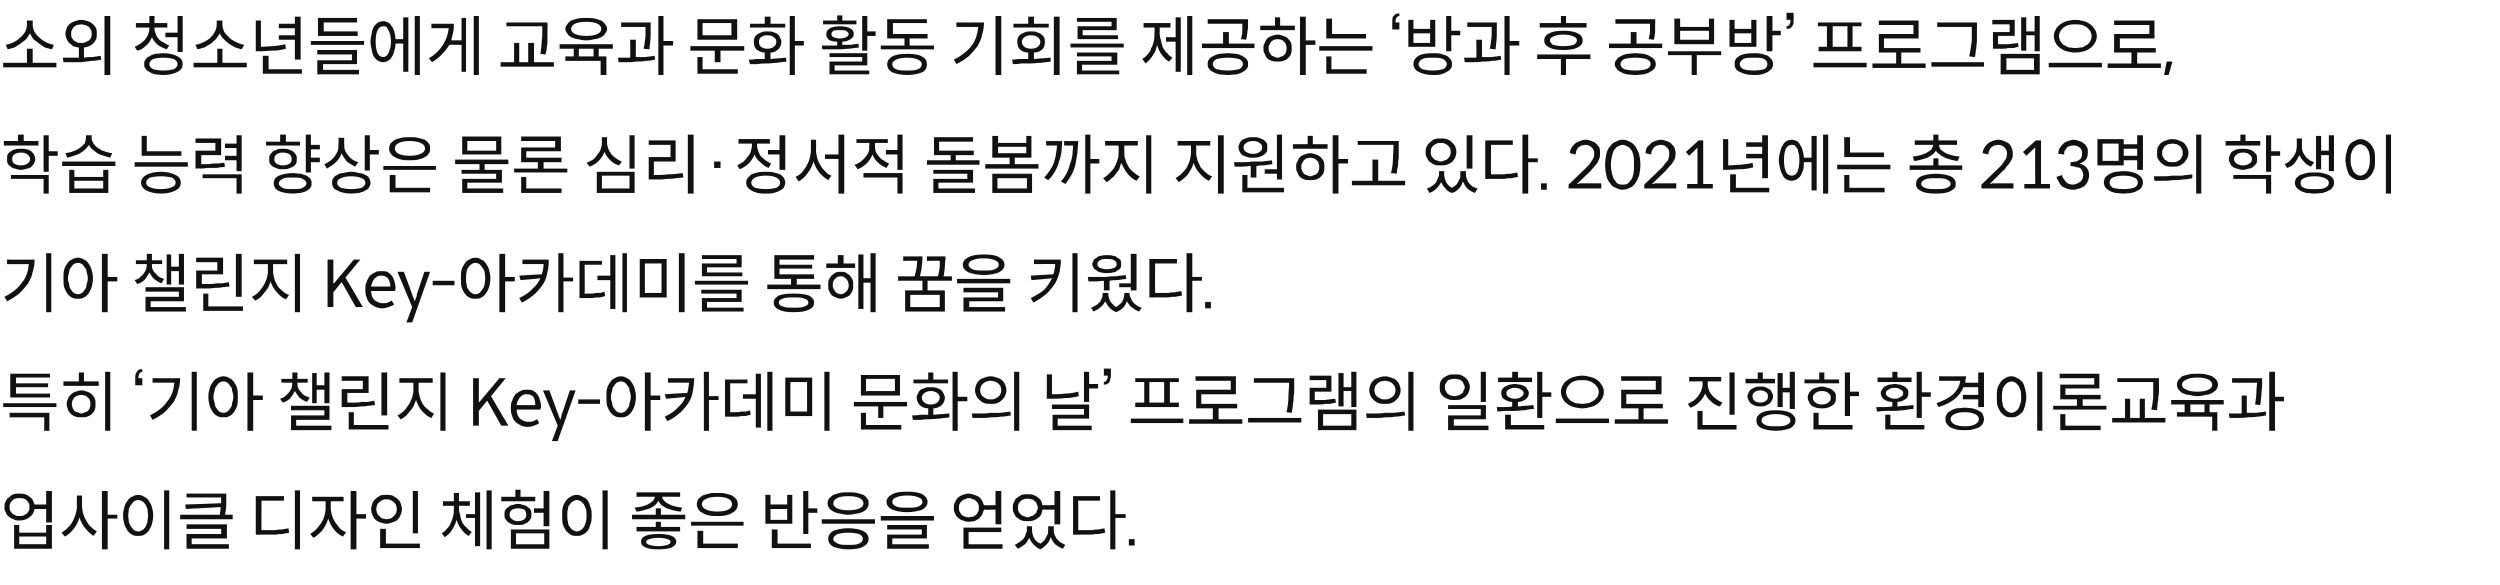 <?xml version="1.0" standalone="no"?><!DOCTYPE svg PUBLIC "-//W3C//DTD SVG 1.1//EN" "http://www.w3.org/Graphics/SVG/1.1/DTD/svg11.dtd"><svg xmlns="http://www.w3.org/2000/svg" version="1.1" width="390px" height="91.3px" viewBox="0 -2 390 91.3" style="top:-2px"><desc>소외 청소년들에게 교육과 문화 활동 기회를 제공하는 ‘방과 후 공부방’ 프로그램으로, 학습 능력 향상은 물론 심리·정서적 돌봄까지 지원하고 있다. 2021년에는 총 213명의 학생이 기아 챌린지 Key 아카데미...</desc><defs/><g id="Polygon121607"><path d="m7.2 74.6h.9v4.9h-.9v-2.1s-1.82.01-1.8 0c-.1.6-.4 1-.8 1.3c-.4.3-.9.5-1.6.5c-.3 0-.6 0-.9-.2c-.3-.1-.5-.2-.7-.4c-.3-.2-.4-.4-.5-.7c-.2-.2-.2-.5-.2-.8c0-.3 0-.6.2-.9c.1-.2.2-.5.5-.6c.2-.2.4-.4.7-.5c.3-.1.6-.1.9-.1c.3 0 .6 0 .9.1c.3.1.5.2.7.4c.2.1.4.3.5.5c.1.2.2.5.3.7c-.03.02 1.8 0 1.8 0v-2.1zM3 78.5c.3 0 .5 0 .7-.1c.2-.1.3-.2.5-.3c.1-.1.2-.3.3-.4c.1-.2.1-.4.1-.6c0-.2 0-.4-.1-.6c-.1-.2-.2-.3-.3-.4c-.2-.2-.3-.3-.5-.3c-.2-.1-.4-.1-.7-.1c-.2 0-.4 0-.6.1c-.2 0-.3.1-.5.3c-.1.1-.2.2-.3.4c-.1.2-.1.4-.1.6c0 .2 0 .4.1.6c.1.1.2.3.3.4c.2.1.3.2.5.3c.2.1.4.1.6.1zm4.2 2.6v-1.2h.9v3.7H2.2v-3.7h.8v1.2h4.2zm0 1.8v-1.2H3v1.2h4.2zm11.1-4.6v.6h-1.5v4.8h-.9v-9.1h.9v3.7h1.5zm-5.5-3s-.01 1.68 0 1.7c0 .4.1.8.2 1.2c.1.4.3.7.5 1.1c.2.3.4.7.7.9c.3.3.6.5.9.7l-.5.7c-.5-.3-.9-.7-1.3-1.2c-.4-.5-.7-1-.9-1.7c-.2.7-.5 1.3-.9 1.8c-.4.5-.9 1-1.4 1.2l-.5-.6c.3-.2.6-.4.9-.7c.3-.3.6-.6.8-1c.2-.4.4-.8.5-1.2c.1-.4.2-.8.2-1.2c-.04-.02 0-1.7 0-1.7h.8zm12.8-.8h.8v9.2h-.8v-9.2zm-4 .7c.3 0 .6.1.9.3c.3.1.5.3.7.6c.2.3.4.6.5 1c.1.4.2.8.2 1.3c0 .5-.1 1-.2 1.4c-.1.3-.3.7-.5 1c-.2.2-.4.5-.7.6c-.3.2-.6.2-.9.2c-.4 0-.7 0-1-.2c-.3-.1-.5-.4-.7-.6c-.2-.3-.4-.7-.5-1c-.1-.4-.2-.9-.2-1.4c0-.5.1-.9.2-1.3c.1-.4.3-.7.5-1c.2-.3.4-.5.7-.6c.3-.2.6-.3 1-.3zm0 .8c-.3 0-.5.1-.7.2c-.1.1-.3.3-.4.5c-.2.2-.3.4-.4.7c0 .3-.1.7-.1 1c0 .4.1.7.1 1c.1.3.2.6.4.8c.1.2.3.4.4.5c.2.1.4.2.7.2c.2 0 .4-.1.6-.2c.2-.1.3-.3.5-.5c.1-.2.2-.5.3-.8c0-.3.1-.6.1-1c0-.3-.1-.7-.1-1c-.1-.3-.2-.5-.3-.7c-.2-.2-.3-.4-.5-.5c-.2-.1-.4-.2-.6-.2zm13.5 2.3c0-.02 1.2 0 1.2 0v.7h-8.2v-.7s6.15-.02 6.2 0c0-.2 0-.4.1-.6v-.6c.04.02-5.4.3-5.4.3l-.1-.7s5.58-.17 5.6-.2v-.9h-5.4v-.6h6.2v1.8c0 .5-.1.9-.2 1.5zM29.9 82v.9h5.8v.7h-6.6v-2.3h5.4v-.8h-5.4v-.7h6.3v2.2h-5.5zM46 74.5h.8v9.2h-.8v-9.2zm-5.2 1.6s-.04 4.62 0 4.6h2.2c.4-.1.7-.1 1-.1c.4-.1.7-.1 1-.2l.1.7c-.3.1-.7.1-1 .2c-.3 0-.7 0-1 .1h-2.4c-.03.04-.8 0-.8 0v-6h4.4v.7h-3.5zm16.3 2.1v.7h-1.5v4.8h-.9v-9.1h.9v3.6h1.5zm-5.5-2v1.1c0 .4.1.8.2 1.1c.1.4.3.8.5 1.1c.2.3.5.6.7.9c.3.3.6.5 1 .6l-.5.7c-.5-.2-1-.6-1.4-1.1c-.4-.5-.7-1.1-.9-1.7c-.1.3-.2.7-.4 1c-.2.3-.3.6-.5.8c-.2.3-.5.5-.7.7c-.2.2-.5.4-.7.5l-.5-.6c.3-.2.6-.4.9-.7c.3-.3.5-.6.8-1c.2-.3.4-.7.5-1.1c.1-.4.2-.8.2-1.2c-.02.04 0-1.1 0-1.1h-2.1v-.7h4.9v.7h-2zm13.6-1.6v6.6h-.8v-6.6h.8zm-2.5 2.8c0 .4-.1.7-.2.9c-.1.3-.3.6-.5.8c-.2.2-.5.3-.8.4c-.3.1-.6.2-.9.2c-.3 0-.7-.1-1-.2c-.2-.1-.5-.2-.7-.4c-.2-.2-.4-.5-.5-.8c-.1-.2-.2-.5-.2-.9c0-.3.1-.6.2-.9c.1-.3.3-.5.5-.7c.2-.2.5-.3.7-.5c.3-.1.7-.1 1-.1c.3 0 .6 0 .9.1c.3.2.6.3.8.5c.2.2.4.4.5.7c.1.3.2.6.2.9zm-4 0c0 .3.1.5.1.6c.1.2.2.4.4.5c.1.2.3.3.5.4c.2 0 .4.1.6.1c.2 0 .4-.1.6-.1c.2-.1.4-.2.5-.4c.2-.1.3-.3.4-.5c0-.1.1-.3.1-.6c0-.2-.1-.4-.1-.6c-.1-.2-.2-.3-.4-.5c-.1-.1-.3-.2-.5-.3c-.2-.1-.4-.1-.6-.1c-.2 0-.4 0-.6.1c-.2.1-.4.2-.5.3c-.2.2-.3.3-.4.5c0 .2-.1.4-.1.6zm1.5 5.4h5.3v.7h-6.2v-3h.9v2.3zm15.7-8.3h.8v9.2h-.8v-9.2zm-1.8 3.7v-3.4h.8v8.4h-.8v-4.4h-1.4v-.6h1.4zm-2.5-1.3s.02.46 0 .5c0 .3.1.7.2 1c0 .4.2.7.3 1.1c.2.3.4.6.7.8c.2.3.5.5.8.7l-.5.6c-.4-.2-.8-.6-1.1-1c-.4-.5-.6-1-.8-1.5c-.1.6-.4 1.1-.7 1.6c-.3.5-.7.8-1.1 1.1l-.5-.6c.3-.2.6-.4.8-.7c.3-.3.5-.6.6-.9c.2-.4.3-.7.4-1.1c.1-.4.1-.8.1-1.1c.03-.04 0-.5 0-.5h-1.7v-.7h1.7v-1.3h.8v1.3h1.7v.7h-1.7zm11.9-1.4v.7h-5.3v-.7h2.2v-1.1h.8v1.1h2.3zm1.3-.9h.9v5.5h-.9V78h-1.5v-.7h1.5v-2.7zm-1.9 3.7c0 .2 0 .4-.1.6c-.1.2-.3.4-.5.6l-.6.3c-.3.1-.6.1-.9.1c-.3 0-.6 0-.9-.1l-.6-.3c-.2-.2-.4-.4-.5-.6c-.1-.2-.1-.4-.1-.6c0-.3 0-.5.1-.7c.1-.2.3-.4.5-.5c.2-.2.4-.3.6-.3c.3-.1.6-.2.9-.2c.3 0 .6.1.9.2c.2 0 .4.1.6.3c.2.1.4.3.5.5c.1.2.1.4.1.7zm-3.4 0c0 .3.1.5.4.7c.2.2.5.3.9.3c.4 0 .7-.1 1-.3c.2-.2.3-.4.3-.7c0-.3-.1-.6-.3-.8c-.3-.1-.6-.2-1-.2c-.4 0-.7.1-.9.2c-.3.2-.4.5-.4.8zm.2 5.3v-3h6v3h-6zm.8-2.4v1.7h4.4v-1.7h-4.4zM94 74.5h.8v9.2h-.8v-9.2zm-4 .7c.3 0 .6.1.9.3c.3.1.6.3.8.6c.2.3.3.6.4 1c.2.4.2.8.2 1.3c0 .5 0 1-.2 1.4c-.1.3-.2.7-.4 1c-.2.2-.5.5-.8.6c-.3.2-.6.2-.9.2c-.4 0-.7 0-1-.2c-.2-.1-.5-.4-.7-.6c-.2-.3-.4-.7-.5-1c-.1-.4-.1-.9-.1-1.4c0-.5 0-.9.1-1.3c.1-.4.3-.7.5-1c.2-.3.5-.5.7-.6c.3-.2.6-.3 1-.3zm0 .8c-.2 0-.4.1-.6.2c-.2.1-.4.3-.5.5c-.2.2-.3.4-.3.7c-.1.3-.1.7-.1 1c0 .4 0 .7.1 1c0 .3.1.6.3.8c.1.2.3.4.5.5c.2.1.4.2.6.2c.2 0 .4-.1.6-.2c.2-.1.3-.3.5-.5c.1-.2.2-.5.3-.8c.1-.3.1-.6.1-1c0-.3 0-.7-.1-1c-.1-.3-.2-.5-.3-.7c-.2-.2-.3-.4-.5-.5c-.2-.1-.4-.2-.6-.2zm9.3 1.8l-.3-.6c.4-.1.8-.1 1.2-.2c.3-.1.7-.2 1-.4c.2-.1.5-.3.7-.5l.3-.6c-.03-.02-2.9 0-2.9 0v-.7h6.8v.7s-2.83-.02-2.8 0c0 .2.1.4.3.6c.2.2.4.4.7.5c.3.2.6.3 1 .4c.3.1.7.1 1.1.2l-.2.6c-.4 0-.8-.1-1.2-.2l-1-.3c-.3-.2-.5-.3-.8-.5c-.2-.2-.4-.4-.5-.7c-.1.3-.3.5-.5.7c-.2.2-.5.3-.8.5c-.3.1-.6.2-1 .3c-.3.1-.7.2-1.1.2zm3.8.5h3.8v.7h-8.3v-.7h3.7v-1h.8v1zm0 1.1v.8h3v.7h-6.8v-.7h3v-.8h.8zm-.4 1.9c.9 0 1.6.1 2.1.3c.4.2.7.5.7.9c0 .4-.3.7-.7.9c-.5.2-1.2.3-2.1.3c-.9 0-1.6-.1-2-.3c-.5-.2-.7-.5-.7-.9c0-.4.2-.7.7-.9c.4-.2 1.1-.3 2-.3zm0 1.9c.6 0 1.1-.1 1.4-.2c.3-.1.5-.2.5-.5c0-.2-.2-.3-.5-.4c-.3-.1-.8-.2-1.4-.2c-.6 0-1.1.1-1.4.2c-.3.1-.5.2-.5.4c0 .3.2.4.5.5c.3.1.8.2 1.4.2zm9.2-4.7c-.5 0-.9 0-1.3-.1c-.4-.1-.8-.2-1-.4c-.3-.1-.5-.3-.7-.6c-.1-.2-.2-.4-.2-.7c0-.3.1-.6.2-.8c.2-.2.4-.4.7-.6c.2-.1.6-.2 1-.3c.4-.1.8-.1 1.3-.1c.5 0 .9 0 1.3.1c.4.1.8.2 1 .3c.3.2.5.4.7.6c.1.2.2.5.2.8c0 .3-.1.5-.2.7c-.2.3-.4.5-.7.6c-.2.2-.6.3-1 .4c-.4.1-.8.1-1.3.1zm0-3c-.7 0-1.3.1-1.7.3c-.5.2-.7.5-.7.9c0 .3.2.6.7.8c.4.2 1 .3 1.7.3c.7 0 1.3-.1 1.7-.3c.4-.2.6-.5.6-.8c0-.4-.2-.7-.6-.9c-.4-.2-1-.3-1.7-.3zm-4.1 3.9h8.2v.6h-8.2v-.6zm1.9 1.4v2h5.4v.7h-6.3v-2.7h.9zm16.4-3.5h1.4v.7h-1.4v3.3h-.8v-6.7h.8v2.7zm-2.5-2.1v4.5h-4.2v-4.5h.8v1.5h2.6v-1.5h.8zm-.8 3.9v-1.7h-2.6v1.7h2.6zm-1.5 1.5v2.2h5.2v.7h-6.1v-2.9h.9zm11-5.8c.5 0 1 0 1.4.1c.4.1.7.2 1 .3c.3.2.5.4.6.6c.2.2.2.4.2.7c0 .3 0 .5-.2.7c-.1.3-.3.4-.6.6c-.3.1-.6.3-1 .3c-.4.1-.9.2-1.4.2c-.5 0-.9-.1-1.3-.2c-.4 0-.7-.2-1-.3c-.3-.2-.5-.3-.7-.6c-.1-.2-.2-.4-.2-.7c0-.3.1-.5.2-.7c.2-.2.4-.4.7-.6c.3-.1.6-.2 1-.3c.4-.1.8-.1 1.3-.1zm0 .6c-.7 0-1.3.1-1.7.3c-.4.2-.6.5-.6.8c0 .4.2.6.6.8c.4.2 1 .3 1.7.3c.8 0 1.4-.1 1.8-.3c.4-.2.6-.4.6-.8c0-.3-.2-.6-.6-.8c-.4-.2-1-.3-1.8-.3zm-4.1 3.6h8.3v.7h-8.3v-.7zm4.1 1.4c1 0 1.8.2 2.3.4c.6.3.9.7.9 1.3c0 .5-.3.9-.9 1.2c-.5.3-1.3.4-2.3.4c-.9 0-1.7-.2-2.3-.4c-.5-.3-.8-.7-.8-1.2c0-.6.3-1 .8-1.3c.6-.2 1.4-.4 2.3-.4zm0 .7c-.7 0-1.2.1-1.6.2c-.4.2-.7.4-.7.8c0 .3.3.5.7.7c.4.2.9.2 1.6.2c.8 0 1.3 0 1.7-.2c.4-.2.6-.4.6-.7c0-.4-.2-.6-.6-.8c-.4-.1-.9-.2-1.7-.2zm9.2-3.2c-1 0-1.8-.2-2.3-.4c-.6-.3-.9-.7-.9-1.2c0-.5.3-.9.9-1.2c.5-.3 1.3-.4 2.3-.4c1 0 1.8.1 2.4.4c.5.3.8.7.8 1.2c0 .5-.3.9-.8 1.2c-.6.2-1.4.4-2.4.4zm0-2.6c-.7 0-1.3.1-1.7.3c-.4.1-.6.4-.6.7c0 .3.2.5.6.7c.4.2 1 .2 1.7.2c.8 0 1.4 0 1.8-.2c.4-.2.6-.4.6-.7c0-.3-.2-.6-.6-.7c-.4-.2-1-.3-1.8-.3zm-4.1 3.2h8.3v.7h-8.3v-.7zm1.8 3.5v.9h5.7v.7h-6.5v-2.2h5.4v-.8h-5.4v-.7h6.2v2.1h-5.4zm16.1-4.5s-1.84.04-1.8 0c-.1.3-.2.6-.3.8c-.1.2-.3.4-.5.6c-.2.1-.4.3-.7.4c-.3 0-.6.1-.9.1c-.3 0-.6-.1-.9-.2c-.3-.1-.5-.2-.7-.4c-.3-.2-.4-.4-.5-.7c-.2-.3-.2-.6-.2-.9c0-.3 0-.6.2-.9c.1-.2.2-.5.5-.7c.2-.2.4-.3.7-.4c.3-.1.6-.2.9-.2c.3 0 .6.1.9.2c.3.1.5.2.7.3c.2.2.4.4.5.6c.1.2.2.5.3.7c-.04.05 1.8 0 1.8 0v-2.2h.9v5.2h-.9v-2.3zm-5.7-.3c0 .2 0 .4.1.6c.1.2.2.3.3.5c.2.1.3.2.5.3c.2 0 .4.1.6.1c.3 0 .5-.1.7-.1c.2-.1.3-.2.5-.3c.1-.2.2-.3.3-.5c.1-.2.1-.4.1-.6c0-.2 0-.4-.1-.6c-.1-.2-.2-.3-.3-.4c-.2-.2-.3-.3-.5-.3c-.2-.1-.4-.2-.7-.2c-.2 0-.4.1-.6.2c-.2 0-.3.1-.5.3c-.1.1-.2.2-.3.4c-.1.2-.1.4-.1.6zm1.5 5.7h5.3v.7h-6.1v-3.3h5.9v.7h-5.1v1.9zm13.4-5.4s-1.86.02-1.9 0c0 .3-.1.5-.2.8c-.1.2-.3.4-.5.5c-.2.2-.5.3-.7.4c-.3.1-.6.1-.9.1c-.3 0-.6 0-.9-.1c-.3-.1-.5-.3-.8-.5c-.2-.1-.3-.4-.4-.6c-.2-.3-.2-.6-.2-.9c0-.3 0-.6.2-.9c.1-.2.2-.5.4-.6c.3-.2.5-.4.8-.5c.3-.1.6-.1.9-.1c.3 0 .6 0 .9.1c.2.1.5.2.7.4c.2.1.3.3.5.5c.1.2.2.5.2.7c.03.04 1.9 0 1.9 0v-2.2h.9v5.2h-.9v-2.3zm-4.2-1.7c-.2 0-.4 0-.6.1c-.2 0-.3.1-.5.3c-.1.1-.2.2-.3.4c-.1.2-.1.4-.1.6c0 .2 0 .4.1.6c.1.2.2.3.3.4c.2.2.3.3.5.3c.2.1.4.2.6.2c.2 0 .4-.1.6-.2c.2 0 .4-.1.5-.3c.2-.1.3-.2.3-.4c.1-.2.2-.4.2-.6c0-.2-.1-.4-.2-.6c0-.2-.1-.3-.3-.4c-.1-.2-.3-.3-.5-.3c-.2-.1-.4-.1-.6-.1zm4.1 4.3s-.04.55 0 .6c0 .2 0 .4.1.7l.3.6l.6.6c.3.1.5.3.8.4l-.4.6c-.5-.2-.8-.4-1.2-.7c-.3-.3-.5-.7-.7-1.1c-.1.4-.3.8-.6 1.1c-.3.3-.6.6-1 .8c-.5-.2-.8-.5-1.1-.8c-.3-.3-.5-.6-.6-1c-.2.3-.4.7-.7 1c-.4.3-.7.5-1.1.7l-.5-.6c.3-.2.6-.3.8-.5c.2-.1.4-.3.6-.5c.1-.2.3-.4.3-.7c.1-.2.2-.4.2-.6c-.03-.05 0-.6 0-.6h.8s-.02.55 0 .6c0 .4.1.8.3 1.2c.2.4.5.7 1 .9c.2-.1.4-.3.5-.4c.2-.2.3-.4.4-.6l.3-.6v-.5c.05-.05 0-.6 0-.6h.9zm11.2-1.9v.6H174v4.9h-.8v-9.2h.8v3.7h1.6zm-7.4-2.1s.03 4.61 0 4.6h2.2c.3-.1.7-.1 1-.1c.3-.1.6-.1.9-.2l.1.7c-.3.1-.6.1-1 .2c-.3 0-.7 0-1 .1h-2.3c.02.03-.7 0-.7 0v-6h4.2v.7h-3.4zm7.9 7v-1h.9v1h-.9z" stroke="none" fill="#111111"/></g><g id="Polygon121606"><path d="m7.8 59.4v.6H1.6v-3.7h6.2v.6H2.5v.9h5v.6h-5v1h5.3zM.5 60.9h8.3v.6H.5v-.6zm1 2.2v-.7h6.2v2.8h-.8v-2.1H1.5zM16.4 56h.8v9.2h-.8V56zm-3.3.1v1.4h2.3v.7H9.9v-.7h2.4v-1.4h.8zm-.4 2.8c.3 0 .6.1.9.2c.3.1.5.2.7.4c.2.2.4.4.5.7c.1.3.1.5.1.8c0 .4 0 .6-.1.9c-.1.3-.3.5-.5.7c-.2.2-.4.3-.7.4c-.3.1-.6.1-.9.1c-.3 0-.6 0-.9-.1c-.3-.1-.5-.2-.7-.4c-.2-.2-.4-.4-.5-.7c-.1-.3-.2-.5-.2-.9c0-.3.1-.5.2-.8c.1-.3.3-.5.5-.7c.2-.2.4-.3.7-.4c.3-.1.6-.2.9-.2zm0 3.6c.2 0 .4-.1.6-.2c.1 0 .3-.1.4-.2c.2-.2.3-.3.3-.5c.1-.2.1-.4.1-.6c0-.2 0-.4-.1-.5c0-.2-.1-.3-.3-.5c-.1-.1-.3-.2-.4-.3c-.2 0-.4-.1-.6-.1c-.2 0-.4.1-.6.1c-.2.1-.3.2-.5.3c-.1.2-.2.3-.3.5c0 .1-.1.3-.1.5c0 .2.1.4.1.6c.1.2.2.3.3.5c.2.1.3.2.5.2c.2.1.4.2.6.2zm9.5-5.5v1.1h-1.1s-.02-1.09 0-1.1c0-.4 0-.7.2-.9c.1-.2.2-.3.3-.4c.2-.1.4-.1.6-.1v.4c-.1 0-.2.1-.3.1c-.1.1-.2.2-.2.3c0 .1-.1.2-.1.3v.3h.6zm7.7-1h.8v9.2h-.8V56zm-6.1 1s4.26.03 4.3 0c0 .7-.1 1.3-.3 1.9c-.1.7-.4 1.2-.7 1.8c-.4.5-.8 1-1.3 1.5c-.6.5-1.2.9-2 1.3l-.4-.7c1.2-.6 2.1-1.3 2.7-2.2c.7-.8 1-1.8 1.1-2.9h-3.4v-.7zM41 59.7v.7h-1.5v4.8h-.9v-9.1h.9v3.6h1.5zm-6.1-3c.3 0 .6.1.9.3c.3.1.5.3.7.6c.2.3.4.6.5 1c.1.4.1.8.1 1.3c0 .5 0 1-.1 1.4c-.1.3-.3.7-.5 1c-.2.2-.4.5-.7.6c-.3.2-.6.2-.9.2c-.4 0-.7 0-1-.2c-.3-.1-.5-.4-.7-.6c-.2-.3-.4-.7-.5-1c-.1-.4-.2-.9-.2-1.4c0-.5.1-.9.2-1.3c.1-.4.3-.7.5-1c.2-.3.4-.5.7-.6c.3-.2.6-.3 1-.3zm0 5.7c.2 0 .4-.1.6-.2c.1-.1.3-.3.4-.5c.2-.2.3-.5.3-.8c.1-.3.2-.6.2-1c0-.3-.1-.7-.2-1c0-.3-.1-.5-.3-.7c-.1-.2-.3-.4-.4-.5c-.2-.1-.4-.2-.6-.2c-.3 0-.5.1-.7.2c-.1.1-.3.3-.4.5c-.2.2-.3.4-.3.7c-.1.3-.2.7-.2 1c0 .4.1.7.2 1c0 .3.1.6.3.8c.1.2.3.4.4.5c.2.1.4.2.7.2zm14.5-3.6v2.1h-.7v-4.7h.7v1.9h1.2v-2h.8v4.8h-.8v-2.1h-1.2zM48.3 60l-.4.7c-.5-.2-.9-.4-1.2-.7c-.3-.3-.5-.7-.7-1c-.2.4-.4.7-.7 1.1c-.3.3-.7.6-1.2.7l-.4-.6c.3-.1.6-.2.8-.4l.6-.6c.1-.2.3-.4.4-.7c0-.2.1-.5.1-.7c-.02.01 0-.1 0-.1h-1.7v-.6h1.7v-1h.8v1h1.6v.6h-1.6s-.02.11 0 .1c0 .2 0 .5.1.7c.1.2.2.4.4.6c.2.2.3.4.6.6c.2.1.5.2.8.3zm-2.1 4.4h5.5v.7h-6.3v-2.3h5.2v-.8h-5.2v-.7h6v2.2h-5.2v.9zm14.2-8.3v6.7h-.9v-6.7h.9zm-2 4.4l.1.7c-.4 0-.7.1-1.1.1c-.3.1-.7.1-1 .1c-.4 0-.7.1-1.1.1h-2v-2.8h3.3v-1.3h-3.3v-.7h4.2v2.6h-3.3s-.05 1.5 0 1.5h1.1c.4 0 .7 0 1.1-.1h1c.3-.1.7-.1 1-.2zm-3.2 3.8h5.4v.7h-6.2v-2.7h.8v2zm13.5-8.2h.8v9.1h-.8v-9.1zm-3.4 1.6v1.1c0 .4.1.8.2 1.2c.1.4.3.7.5 1.1c.2.3.5.6.8.8c.3.3.6.5.9.6l-.4.7c-.6-.2-1-.6-1.5-1.1c-.4-.5-.7-1.1-.9-1.7c-.1.3-.3.7-.4 1c-.2.3-.4.6-.6.8c-.2.3-.4.5-.6.7c-.3.2-.5.4-.8.5l-.5-.6c.4-.2.7-.4 1-.7c.3-.3.5-.6.7-.9c.3-.4.4-.8.6-1.2c.1-.4.2-.8.2-1.2c-.04.04 0-1.1 0-1.1h-2.2v-.7h5.2v.7h-2.2zm8.5 6.7V57h.9v3.7h.1l3.1-3.7h1l-2.3 2.8l2.7 4.6h-1.1L76 60.5l-1.3 1.6v2.3h-.9zm8.5.2c-.4 0-.7-.1-1-.2c-.3-.2-.6-.3-.9-.6c-.2-.2-.4-.5-.5-.9c-.2-.4-.2-.8-.2-1.2c0-.5 0-.9.2-1.2c.1-.4.3-.7.5-1c.3-.2.5-.4.8-.5c.3-.2.6-.2 1-.2c.3 0 .6 0 .9.1c.3.2.5.3.7.6c.2.2.3.5.4.8c.1.3.2.7.2 1.1v.2c-.1.1-.1.2-.1.3h-3.7c0 .6.2 1.1.5 1.4c.4.3.8.5 1.3.5c.3 0 .5 0 .8-.1l.6-.3l.3.6c-.2.2-.5.3-.8.4c-.3.1-.6.2-1 .2zm-1.7-3.4h2.9c0-.6-.1-1-.3-1.3c-.3-.3-.6-.4-1-.4c-.2 0-.4 0-.6.1c-.2.1-.3.2-.5.4c-.1.1-.2.3-.3.5c-.1.2-.2.5-.2.7zm6.4 5.6h-.9l.9-2.4l-2.3-5.5h1s1.13 3.02 1.1 3c.1.3.2.5.3.8c.1.3.2.5.3.8c.1-.3.2-.5.2-.8c.1-.3.2-.5.3-.8c-.02.02 1-3 1-3h.9L87 66.8zm3.2-5.8v-.7h3.4v.7h-3.4zm12.8-1.3v.7h-1.5v4.8h-.9v-9.1h.9v3.6h1.5zm-6.1-3c.3 0 .6.1.9.3c.3.1.5.3.7.6c.2.3.4.6.5 1c.1.4.2.8.2 1.3c0 .5-.1 1-.2 1.4c-.1.3-.3.7-.5 1c-.2.2-.4.5-.7.6c-.3.2-.6.2-.9.2c-.4 0-.7 0-1-.2c-.3-.1-.5-.4-.7-.6c-.2-.3-.4-.7-.5-1c-.1-.4-.1-.9-.1-1.4c0-.5 0-.9.1-1.3c.1-.4.3-.7.5-1c.2-.3.4-.5.7-.6c.3-.2.6-.3 1-.3zm0 5.7c.2 0 .4-.1.6-.2c.1-.1.3-.3.4-.5c.2-.2.3-.5.3-.8c.1-.3.2-.6.2-1c0-.3-.1-.7-.2-1c0-.3-.1-.5-.3-.7c-.1-.2-.3-.4-.4-.5c-.2-.1-.4-.2-.6-.2c-.3 0-.5.1-.7.2c-.1.1-.3.3-.4.5c-.2.2-.3.4-.3.7c-.1.3-.2.7-.2 1c0 .4.1.7.2 1c0 .3.1.6.3.8c.1.2.3.4.4.5c.2.1.4.2.7.2zm15.2-2.6v.6h-1.5v4.8h-.8V56h.8v3.8h1.5zm-7.9-2.8h4.1c0 .6-.1 1.3-.2 1.9c-.1.7-.3 1.3-.6 1.8c-.4.6-.8 1.1-1.3 1.6c-.6.5-1.2 1-2.1 1.4l-.4-.7c.8-.4 1.5-.8 2-1.4c.6-.5 1-1 1.2-1.7c.05.05-3 .3-3 .3l-.2-.7s3.5-.23 3.5-.2c.2-.5.2-1.1.3-1.6c-.02-.03-3.3 0-3.3 0v-.7zm15.5-1h.8v9.2h-.8V56zm-1.8 3.5v-3.2h.8v8.4h-.8v-4.5h-2v-.7h2zm-4-1.7s.04 4.49 0 4.5h.9c.3 0 .6 0 .8-.1h.7c.3-.1.5-.1.7-.2l.1.7c-.3.1-.5.1-.8.2h-.7c-.3.1-.6.1-.9.1h-1.6v-5.8h3.5v.6h-2.7zm14.7-1.8h.8v9.2h-.8V56zm-6.1.9h4.2v6h-4.2v-6zm3.4.7h-2.6v4.6h2.6v-4.6zm14.5-1.1v3.2h-6.1v-3.2h6.1zm-.8 2.5v-1.9h-4.5v1.9h4.5zm-6.4 1.7h8.3v.7h-3.7v1.8h-.8v-1.8h-3.8v-.7zm1.9 1.7v1.9h5.5v.7h-6.3v-2.6h.8zm15.8-2.5v.7h-1.5v4.6h-.8V56h.8v3.9h1.5zm-3-2.7v.6h-5.4v-.6h2.3v-1.1h.8v1.1h2.3zm-2.3 4.5v1c.4 0 .8-.1 1.3-.1c.4 0 .8-.1 1.2-.1v.6c-.5.1-1 .1-1.5.2c-.5 0-1 .1-1.5.1c-.5 0-.9 0-1.4.1h-1.3l-.1-.7c.4 0 .8 0 1.2-.1h1.3v-1c-.6 0-1-.2-1.3-.5c-.3-.3-.5-.7-.5-1.2c0-.2.1-.4.2-.6c.1-.3.2-.4.4-.6c.2-.1.5-.2.7-.3c.3-.1.6-.1.9-.1c.3 0 .6 0 .9.1c.2.1.5.2.7.3c.1.2.3.3.4.6c.1.2.2.4.2.6c0 .5-.2.9-.5 1.2c-.3.3-.8.5-1.3.5zm-1.8-1.7c0 .4.2.6.4.8c.3.2.6.3 1 .3c.4 0 .7-.1 1-.3c.2-.2.4-.4.4-.8c0-.3-.2-.5-.4-.7c-.3-.2-.6-.3-1-.3c-.4 0-.7.1-1 .3c-.2.2-.4.4-.4.7zm14.4-4h.8v9.2h-.8V56zm-3.7.7c.4 0 .7.1 1 .2c.3.1.6.2.8.4c.2.2.4.4.5.7c.1.3.2.5.2.9c0 .3-.1.6-.2.8c-.1.3-.3.5-.5.7c-.2.2-.5.4-.8.5c-.3.1-.6.1-1 .1c-.3 0-.6 0-.9-.1c-.3-.1-.6-.3-.8-.5c-.2-.2-.4-.4-.5-.7c-.1-.2-.2-.5-.2-.8c0-.4.1-.6.2-.9c.1-.3.3-.5.5-.7c.2-.2.5-.3.8-.4c.3-.1.6-.2.9-.2zm0 .7c-.2 0-.4.1-.6.1c-.2.1-.4.2-.5.3c-.2.2-.3.3-.4.5c0 .2-.1.3-.1.6c0 .2.1.4.1.5c.1.2.2.4.4.5c.1.1.3.2.5.3c.2.1.4.1.6.1c.3 0 .5 0 .7-.1c.2-.1.4-.2.5-.3c.2-.1.3-.3.4-.5c0-.1.1-.3.1-.5c0-.3-.1-.4-.1-.6c-.1-.2-.2-.3-.4-.5c-.1-.1-.3-.2-.5-.3c-.2 0-.4-.1-.7-.1zm-2.8 5.8l-.1-.7h1.4c.5 0 1 0 1.5-.1h1.6c.5-.1 1-.1 1.5-.2l.1.6c-.5.1-1.1.2-1.6.2c-.5.1-1 .1-1.5.1c-.6.1-1 .1-1.5.1h-1.4zm18.2-5.3h1.4v.7h-1.4v2.1h-.8V56h.8v1.9zm-1.7 1.2l.1.7c-.8.2-1.5.3-2.2.3c-.7.1-1.4.1-2.1.1h-.7v-3.8h.8s.02 3.12 0 3.1c.7 0 1.3 0 2-.1c.6 0 1.3-.1 2.1-.3zm-3.2 4.2v1.1h5.3v.7h-6.1v-2.4h4.9v-.9h-5v-.7h5.8v2.2H165zm7.2-6.7v-1.1h1.1v1.1c0 .2 0 .3-.1.5c0 .2-.1.3-.1.5c-.1.1-.2.2-.4.3c-.1.1-.3.1-.5.1v-.4c.1 0 .2-.1.3-.1c.1-.1.1-.2.2-.3c0-.1.1-.2.1-.3v-.3c-.01-.02-.6 0-.6 0zm6.3 4.2v-3.2h-1.4v-.6h6.8v.6h-1.4v3.2h1.4v.7h-6.8v-.7h1.4zm3.1 0v-3.2h-2.3v3.2h2.3zm-5.2 2.5h8.2v.7h-8.2v-.7zm13.7.1h3.7v.7h-8.3v-.7h3.7v-1.7h-2.6v-2.9h5.4v-1.4h-5.5v-.7h6.3v2.8h-5.4v1.5h5.6v.7h-2.9v1.7zm11-5.5c-.04.03 0-.2 0-.2h-5.5v-.7h6.3s-.01.93 0 .9v.9c0 .3 0 .7-.1 1.1c0 .3 0 .7-.1 1.1c0 .4-.1.9-.2 1.4l-.8-.1c.2-.9.3-1.8.3-2.5c0-.7.1-1.3.1-1.9zm-6.4 5.3h8.3v.7h-8.3v-.7zm16.1-7.2h.8v5.5h-.8V59h-1.2v2.4h-.8v-5.2h.8v2.2h1.2V56zm-2.5 4.2l.1.6c-.3.1-.6.1-.9.2h-.8c-.3.1-.6.1-.9.1h-1.5v-2.6h2.6v-1.2h-2.6v-.7h3.4v2.5h-2.6s.02 1.33 0 1.3h1.6c.5-.1 1-.1 1.6-.2zm-2.7 4.9v-3.2h6v3.2h-6zm.8-2.5v1.8h4.4v-1.8h-4.4zm13.3-6.6h.8v9.2h-.8V56zm-3.7.7c.4 0 .7.1 1 .2c.3.1.6.2.8.4c.2.2.4.4.5.7c.1.3.2.5.2.9c0 .3-.1.6-.2.8c-.1.3-.3.5-.5.7c-.2.2-.5.4-.8.5c-.3.1-.6.1-1 .1c-.3 0-.6 0-.9-.1c-.3-.1-.6-.3-.8-.5c-.2-.2-.4-.4-.5-.7c-.1-.2-.2-.5-.2-.8c0-.4.1-.6.2-.9c.1-.3.3-.5.5-.7c.2-.2.5-.3.8-.4c.3-.1.6-.2.9-.2zm0 .7c-.2 0-.4.1-.6.1c-.2.1-.4.2-.5.3c-.2.2-.3.3-.4.5c0 .2-.1.3-.1.6c0 .2.1.4.1.5c.1.2.2.4.4.5c.1.1.3.2.5.3c.2.1.4.1.6.1c.3 0 .5 0 .7-.1c.2-.1.4-.2.5-.3c.2-.1.3-.3.4-.5c0-.1.1-.3.1-.5c0-.3-.1-.4-.1-.6c-.1-.2-.2-.3-.4-.5c-.1-.1-.3-.2-.5-.3c-.2 0-.4-.1-.7-.1zm-2.8 5.8l-.1-.7h1.4c.5 0 1 0 1.5-.1h1.5c.6-.1 1.1-.1 1.6-.2l.1.6c-.6.1-1.1.2-1.6.2c-.5.1-1 .1-1.5.1c-.6.1-1 .1-1.5.1h-1.4zm18.6-7.2v4.7h-.8V56h.8zm-2.5 2.4c0 .3-.1.6-.2.8c-.1.3-.3.5-.5.7c-.2.1-.5.3-.7.4c-.3.1-.7.1-1 .1c-.3 0-.6 0-.9-.1c-.3-.1-.6-.3-.8-.4c-.2-.2-.4-.4-.5-.7c-.1-.2-.1-.5-.1-.8c0-.3 0-.6.1-.8c.1-.3.3-.5.5-.7c.2-.1.5-.3.8-.4c.3-.1.6-.1.9-.1c.3 0 .7 0 1 .1c.2.1.5.3.7.4c.2.2.4.4.5.7c.1.2.2.5.2.8zm-3.9 0c0 .2 0 .4.1.5c.1.2.2.4.3.5c.1.1.3.2.5.3c.2 0 .4.1.6.1c.2 0 .4-.1.6-.1c.2-.1.4-.2.5-.3c.2-.1.3-.3.3-.5c.1-.1.2-.3.2-.5c0-.2-.1-.4-.2-.5c0-.2-.1-.3-.3-.5c-.1-.1-.3-.2-.5-.2c-.2-.1-.4-.1-.6-.1c-.2 0-.4 0-.6.1c-.2 0-.4.1-.5.2c-.1.2-.2.3-.3.5c-.1.1-.1.3-.1.5zm1.4 6h5.4v.7h-6.3v-2.3h5.1v-1h-5.1v-.6h5.9v2.2h-5v1zm12.2-7.5v.7h-5.3v-.7h2.2v-.9h.9v.9h2.2zm1.6 2.3h1.4v.7h-1.4v3.3h-.8V56h.8v3.2zm-1.4 2l.1.6c-.5 0-1 .1-1.5.2c-.5 0-1 .1-1.5.1h-1.4c-.5 0-.9.1-1.3.1l-.1-.7h1.1c.4 0 .9 0 1.3-.1v-.7c-.5 0-.9-.2-1.2-.4c-.4-.2-.5-.6-.5-1c0-.2 0-.4.1-.5c.1-.2.3-.4.5-.5c.2-.1.4-.2.7-.3c.2 0 .5-.1.8-.1c.4 0 .6.1.9.1c.3.1.5.2.7.3c.2.1.3.3.4.5c.1.1.2.3.2.5c0 .4-.2.8-.5 1c-.3.2-.7.4-1.2.4v.7c.4 0 .8-.1 1.2-.1c.4 0 .8-.1 1.2-.1zm-4.2-1.9c0 .3.1.5.3.6c.3.2.6.3 1 .3c.4 0 .8-.1 1-.3c.2-.1.4-.3.4-.6c0-.2-.2-.4-.4-.5c-.2-.2-.6-.3-1-.3c-.4 0-.7.1-1 .3c-.2.1-.3.3-.3.5zm.7 3.4v1.6h5.2v.7h-6.1v-2.3h.9zm11.1-6.1c.5 0 .9.1 1.3.2c.5.1.8.3 1.1.5c.3.2.5.5.7.8c.2.3.3.7.3 1c0 .4-.1.8-.3 1.1c-.2.3-.4.6-.7.8c-.3.2-.6.4-1.1.5c-.4.1-.8.2-1.3.2c-.4 0-.9-.1-1.3-.2c-.4-.1-.7-.3-1-.5c-.3-.2-.6-.5-.7-.8c-.2-.3-.3-.7-.3-1.1c0-.3.1-.7.3-1c.1-.3.4-.6.7-.8c.3-.2.6-.4 1-.5c.4-.1.9-.2 1.3-.2zm0 .7c-.3 0-.7 0-1 .1c-.3.1-.6.2-.8.4c-.2.2-.4.4-.5.6c-.1.2-.2.5-.2.7c0 .3.1.6.2.8c.1.2.3.4.5.6c.2.1.5.3.8.4c.3 0 .7.1 1 .1c.4 0 .7-.1 1-.1c.3-.1.6-.3.8-.4c.3-.2.4-.4.6-.6c.1-.2.2-.5.2-.8c0-.2-.1-.5-.2-.7c-.2-.2-.3-.4-.6-.6c-.2-.2-.5-.3-.8-.4c-.3-.1-.6-.1-1-.1zm-4.1 6h8.3v.7h-8.3v-.7zm13.7.1h3.8v.7h-8.3v-.7h3.7v-1.7h-2.7v-2.9h5.4v-1.4h-5.4v-.7h6.3v2.8h-5.5v1.5h5.7v.7h-3v1.7zm14.2-7.3v6.6h-.8v-6.6h.8zm-1.9 4.7l-.4.6c-.5-.1-1-.4-1.4-.8c-.4-.3-.7-.8-.9-1.2c-.2.5-.5.9-.9 1.3c-.4.4-.8.7-1.4.9l-.4-.6c.3-.2.6-.3.9-.5c.3-.2.5-.5.7-.7c.2-.3.4-.6.5-.9c.1-.3.2-.6.2-.9c-.02-.02 0-.5 0-.5h-2.1v-.7h5v.7h-2.1s.03.48 0 .5c0 .3.1.6.2.9c.1.3.3.5.5.8c.2.2.4.4.7.6c.3.2.6.4.9.5zm-3.1 3.5h5.3v.7h-6.1v-2.9h.8v2.2zm12.5-5.1v2.3h-.8v-5.3h.8v2.3h1.1V56h.8v5.8h-.8v-2.6h-1.1zm-1.2-2.1v.7h-4.6v-.7h1.9v-1h.8v1h1.9zm-.3 2.7c0 .3-.1.5-.2.7c-.1.2-.2.3-.4.5l-.6.3c-.2.1-.5.1-.8.1c-.3 0-.5 0-.8-.1l-.6-.3c-.2-.2-.3-.3-.4-.5c-.1-.2-.2-.4-.2-.7c0-.2.1-.4.2-.6c.1-.2.2-.4.4-.5l.6-.3c.3-.1.5-.1.8-.1c.3 0 .6 0 .8.1l.6.3c.2.1.3.3.4.5c.1.2.2.4.2.6zm-3.2 0c0 .3.1.6.3.7c.2.2.5.3.9.3c.4 0 .7-.1.9-.3c.2-.1.3-.4.3-.7c0-.3-.1-.5-.3-.6c-.2-.2-.5-.3-.9-.3c-.4 0-.7.1-.9.3c-.2.1-.3.3-.3.6zM277 62c1 0 1.7.1 2.3.4c.5.3.8.7.8 1.2c0 .5-.3.9-.8 1.2c-.6.2-1.3.4-2.3.4c-.9 0-1.7-.2-2.2-.4c-.6-.3-.8-.7-.8-1.2c0-.5.2-.9.8-1.2c.5-.3 1.3-.4 2.2-.4zm0 2.5c.7 0 1.3 0 1.7-.2c.4-.2.6-.4.6-.7c0-.3-.2-.6-.6-.7c-.4-.2-1-.3-1.7-.3c-.7 0-1.2.1-1.6.3c-.4.1-.6.4-.6.7c0 .3.2.5.6.7c.4.2.9.2 1.6.2zm9.9-7.3v.6h-5.4v-.6h2.3v-1.1h.8v1.1h2.3zm1.7 1.9h1.4v.7h-1.4v3.1h-.8v-6.8h.8v3zm-2.2.9c0 .3 0 .5-.1.7c-.1.3-.3.4-.5.6c-.2.1-.4.2-.7.3c-.3.1-.6.1-.9.1c-.3 0-.6 0-.9-.1c-.2-.1-.5-.2-.7-.3c-.1-.2-.3-.3-.4-.6c-.1-.2-.2-.4-.2-.7c0-.2.1-.5.2-.7c.1-.2.3-.3.4-.5c.2-.1.5-.3.7-.3c.3-.1.6-.2.9-.2c.3 0 .6.1.9.2c.3 0 .5.2.7.3c.2.2.4.3.5.5c.1.2.1.5.1.7zm-3.6 0c0 .4.2.6.4.8c.3.2.6.3 1 .3c.4 0 .8-.1 1-.3c.3-.2.4-.4.4-.8c0-.3-.1-.5-.4-.7c-.2-.2-.6-.3-1-.3c-.4 0-.7.1-1 .3c-.2.2-.4.4-.4.7zm.9 2.4v1.9h5.3v.7h-6.1v-2.6h.8zm14.5-5.5v.7h-5.3v-.7h2.3v-.9h.8v.9h2.2zm1.6 2.3h1.4v.7h-1.4v3.3h-.8V56h.8v3.2zm-1.3 2v.6c-.5 0-.9.1-1.5.2c-.5 0-1 .1-1.5.1h-1.4c-.5 0-.9.1-1.3.1l-.1-.7h1.2c.4 0 .8 0 1.3-.1v-.7c-.6 0-1-.2-1.3-.4c-.3-.2-.5-.6-.5-1c0-.2.1-.4.2-.5c.1-.2.2-.4.4-.5c.2-.1.4-.2.7-.3c.3 0 .6-.1.9-.1c.3 0 .6.1.8.1c.3.1.5.2.7.3c.2.1.4.3.5.5c.1.1.1.3.1.5c0 .4-.1.8-.5 1c-.3.2-.7.4-1.2.4v.7c.4 0 .8-.1 1.3-.1c.4 0 .8-.1 1.2-.1zm-4.3-1.9c0 .3.1.5.4.6c.2.2.6.3 1 .3c.4 0 .7-.1.9-.3c.3-.1.4-.3.4-.6c0-.2-.1-.4-.4-.5c-.2-.2-.5-.3-.9-.3c-.4 0-.8.1-1 .3c-.3.1-.4.3-.4.5zm.7 3.4v1.6h5.3v.7h-6.1v-2.3h.8zm13.7-4.3h-2.3c-.6 1.5-1.9 2.5-3.9 3.1l-.3-.6c1.1-.4 1.9-.8 2.6-1.4c.6-.6 1-1.3 1.1-2.1c-.05.01-3.3 0-3.3 0v-.7s4.16.03 4.2 0c0 .2 0 .4-.1.5v.5c-.04.02 2 0 2 0v-1.6h.9v5.4h-.9v-1.2h-2.4v-.7h2.4v-1.2zm-2.1 3.2c.5 0 .9.1 1.2.1c.4.1.7.2 1 .4c.3.1.5.3.6.5c.1.3.2.5.2.8c0 .3-.1.5-.2.7c-.1.2-.3.4-.6.6c-.3.1-.6.2-1 .3c-.3.1-.7.1-1.2.1c-.5 0-.9 0-1.3-.1c-.3-.1-.7-.2-.9-.3c-.3-.2-.5-.4-.6-.6c-.2-.2-.2-.4-.2-.7c0-.3 0-.5.2-.8c.1-.2.3-.4.6-.5c.2-.2.6-.3.9-.4c.4 0 .8-.1 1.3-.1zm0 2.9c.7 0 1.2-.1 1.6-.3c.4-.2.6-.5.6-.8c0-.4-.2-.6-.6-.8c-.4-.2-.9-.3-1.6-.3c-.7 0-1.2.1-1.6.3c-.4.2-.6.4-.6.8c0 .3.2.6.6.8c.4.2.9.3 1.6.3zm11.3-8.5h.8v9.2h-.8V56zm-4 .7c.3 0 .6.1.9.3c.3.1.5.3.8.6c.2.3.3.6.4 1c.1.4.2.8.2 1.3c0 .5-.1 1-.2 1.4c-.1.3-.2.7-.4 1c-.3.2-.5.5-.8.6c-.3.2-.6.2-.9.2c-.4 0-.7 0-1-.2c-.2-.1-.5-.4-.7-.6c-.2-.3-.4-.7-.5-1c-.1-.4-.1-.9-.1-1.4c0-.5 0-.9.1-1.3c.1-.4.3-.7.5-1c.2-.3.5-.5.7-.6c.3-.2.6-.3 1-.3zm0 .8c-.2 0-.4.1-.6.2c-.2.1-.4.3-.5.5c-.2.2-.3.4-.3.7c-.1.3-.1.7-.1 1c0 .4 0 .7.1 1c0 .3.1.6.3.8c.1.2.3.4.5.5c.2.1.4.2.6.2c.2 0 .4-.1.6-.2c.2-.1.3-.3.5-.5c.1-.2.2-.5.3-.8c.1-.3.1-.6.1-1c0-.3 0-.7-.1-1c-.1-.3-.2-.5-.3-.7c-.2-.2-.3-.4-.5-.5c-.2-.1-.4-.2-.6-.2zm11.1 3.8h3.7v.6h-8.3v-.6h3.7v-1h-2.6V58h5.3v-1h-5.4v-.7h6.2v2.3h-5.3v1h5.5v.7h-2.8v1zm-2.7 1.3v1.8h5.5v.7h-6.3v-2.5h.8zm13.7-4.6c.05-.03 0-.4 0-.4h-5.6v-.6h6.5s-.02.97 0 1v.9c0 .3 0 .6-.1.9c0 .3 0 .7-.1 1c0 .4-.1.8-.1 1.2l-.9-.1c.2-.7.2-1.3.3-1.9v-2zm-1.3 5.2h3.2v.7h-8.3v-.7h2v-3h.8v3h1.5v-3h.8v3zm8.2-3.4c-.5 0-.9-.1-1.3-.2c-.4 0-.8-.2-1.1-.3c-.2-.2-.4-.3-.6-.6c-.1-.2-.2-.4-.2-.7c0-.3.1-.5.2-.7l.6-.6c.3-.1.7-.2 1.1-.3c.4-.1.8-.1 1.3-.1c.5 0 .9 0 1.3.1c.4.1.8.2 1 .3c.3.2.5.4.7.6c.1.2.2.4.2.7c0 .3-.1.5-.2.7c-.2.3-.4.4-.7.6c-.2.1-.6.3-1 .3c-.4.1-.8.2-1.3.2zm0-2.9c-.8 0-1.3.1-1.7.3c-.5.2-.7.5-.7.8c0 .4.2.6.7.8c.4.2.9.3 1.7.3c.7 0 1.3-.1 1.7-.3c.4-.2.6-.4.6-.8c0-.3-.2-.6-.6-.8c-.4-.2-1-.3-1.7-.3zm4.1 4.2h-2.2v1.2h1.2v2.9h-.8V63h-5.5v-.7h1.2v-1.2h-2.1v-.7h8.2v.7zm-3 1.2v-1.2h-2.2v1.2h2.2zm12.4-2.4v.7h-1.4v4.6h-.9V56h.9v3.9h1.4zm-3.7 1.3l-.8-.1c.1-.8.2-1.4.2-2c0-.5.1-1 .1-1.4c-.05.02-3.9 0-3.9 0v-.7h4.7s-.03.54 0 .5c0 .4 0 .9-.1 1.5c0 .6-.1 1.3-.2 2.2zm-2.1-1.5v2.7h1.5c.5-.1 1-.1 1.5-.2v.6c-.5.1-1 .2-1.4.2c-.5.1-1 .1-1.5.1c-.5.1-1 .1-1.5.1h-1.3l-.1-.7h2v-2.8h.8z" stroke="none" fill="#111111"/></g><g id="Polygon121605"><path d="m7.2 37.5h.8v9.2h-.8v-9.2zm-6.1 1s4.27.03 4.3 0c0 .7-.1 1.3-.3 1.9c-.1.7-.4 1.2-.7 1.8c-.4.5-.8 1-1.3 1.5c-.6.5-1.2.9-2 1.3l-.4-.7c1.2-.6 2.1-1.3 2.7-2.2c.7-.8 1-1.8 1.1-2.9H1.1v-.7zm17.2 2.7v.7h-1.5v4.8h-.9v-9.1h.9v3.6h1.5zm-6.1-3c.3 0 .6.1.9.3c.3.1.5.3.7.6c.2.3.4.6.5 1c.1.4.2.8.2 1.3c0 .5-.1 1-.2 1.4c-.1.3-.3.7-.5 1c-.2.2-.4.5-.7.6c-.3.2-.6.2-.9.2c-.4 0-.7 0-1-.2c-.3-.1-.5-.4-.7-.6c-.2-.3-.4-.7-.5-1c-.1-.4-.1-.9-.1-1.4c0-.5 0-.9.1-1.3c.1-.4.3-.7.5-1c.2-.3.4-.5.7-.6c.3-.2.6-.3 1-.3zm0 5.7c.2 0 .4-.1.6-.2c.1-.1.3-.3.4-.5c.2-.2.3-.5.3-.8c.1-.3.2-.6.2-1c0-.3-.1-.7-.2-1c0-.3-.1-.5-.3-.7c-.1-.2-.3-.4-.4-.5c-.2-.1-.4-.2-.6-.2c-.3 0-.5.1-.7.2c-.1.1-.3.3-.4.5c-.2.2-.3.4-.3.7c-.1.3-.2.7-.2 1c0 .4.1.7.2 1c0 .3.1.6.3.8c.1.2.3.4.4.5c.2.1.4.2.7.2zm14.5-3.6v2.1h-.7v-4.7h.7v1.9h1.2v-2h.8v4.8h-.8v-2.1h-1.2zm-1.1 1.2l-.4.7c-.5-.2-.8-.4-1.2-.7c-.3-.3-.5-.7-.7-1c-.2.4-.4.7-.7 1.1c-.3.3-.7.6-1.2.7l-.4-.6c.3-.1.6-.2.8-.4l.6-.6c.1-.2.3-.4.4-.7c0-.2.1-.5.1-.7v-.1h-1.7v-.6h1.7v-1h.8v1h1.6v.6h-1.6s-.02.11 0 .1c0 .2 0 .5.1.7c.1.2.2.4.4.6l.6.6c.2.1.5.2.8.3zm-2.1 4.4h5.5v.7h-6.3v-2.3h5.2v-.8h-5.2v-.7h6v2.2h-5.2v.9zm14.2-8.3v6.7h-.9v-6.7h.9zm-2 4.4l.1.7c-.4 0-.7.1-1.1.1c-.3.1-.6.1-1 .1c-.4 0-.7.1-1.1.1h-2v-2.8h3.3v-1.3h-3.3v-.7h4.2v2.6h-3.3s-.04 1.5 0 1.5h1.1c.4 0 .8 0 1.1-.1h1c.3-.1.7-.1 1-.2zm-3.2 3.8h5.4v.7h-6.2v-2.7h.8v2zM46 37.6h.8v9.1h-.8v-9.1zm-3.4 1.6s.01 1.14 0 1.1c0 .4.1.8.2 1.2c.1.4.3.7.5 1.1c.2.3.5.6.8.8c.3.3.6.5 1 .6l-.5.7c-.5-.2-1-.6-1.4-1.1c-.5-.5-.8-1.1-1-1.7c-.1.3-.2.7-.4 1c-.2.3-.4.6-.6.8c-.2.3-.4.5-.6.7c-.3.2-.5.4-.8.5l-.5-.6c.4-.2.7-.4 1-.7c.3-.3.5-.6.7-.9c.3-.4.4-.8.6-1.2c.1-.4.2-.8.2-1.2c-.03.04 0-1.1 0-1.1h-2.2v-.7h5.2v.7h-2.2zm8.5 6.7v-7.4h.9v3.7h.1l3.1-3.7h1l-2.3 2.8l2.7 4.6h-1.1L53.3 42l-1.3 1.6v2.3h-.9zm8.5.2c-.3 0-.7-.1-1-.2c-.3-.2-.6-.3-.9-.6c-.2-.2-.4-.5-.5-.9c-.2-.4-.2-.8-.2-1.2c0-.5 0-.9.2-1.2c.1-.4.3-.7.5-1c.3-.2.5-.4.8-.5c.3-.2.6-.2 1-.2c.3 0 .6 0 .9.1c.3.2.5.3.7.6c.2.2.3.5.4.8c.1.3.2.7.2 1.1v.2c0 .1-.1.2-.1.3h-3.7c0 .6.2 1.1.5 1.4c.4.3.8.5 1.3.5c.3 0 .6 0 .8-.1l.6-.3l.4.6c-.3.2-.6.3-.9.4c-.3.1-.6.2-1 .2zm-1.7-3.4h3c0-.6-.2-1-.4-1.3c-.3-.3-.6-.4-1-.4c-.2 0-.4 0-.6.1c-.2.1-.3.2-.5.4c-.1.1-.2.3-.3.5c-.1.2-.2.5-.2.7zm6.4 5.6h-.9l.9-2.4l-2.3-5.5h1s1.14 3.02 1.1 3c.1.3.2.5.3.8c.1.3.2.5.3.8c.1-.3.2-.5.3-.8c0-.3.1-.5.2-.8l1-3h.9l-2.8 7.9zm3.2-5.8v-.7h3.4v.7h-3.4zm12.8-1.3v.7h-1.5v4.8h-.9v-9.1h.9v3.6h1.5zm-6.1-3c.3 0 .6.1.9.3c.3.1.5.3.7.6c.2.3.4.6.5 1c.1.4.2.8.2 1.3c0 .5-.1 1-.2 1.4c-.1.3-.3.7-.5 1c-.2.2-.4.5-.7.6c-.3.2-.6.2-.9.2c-.4 0-.7 0-1-.2c-.3-.1-.5-.4-.7-.6c-.2-.3-.4-.7-.5-1c-.1-.4-.1-.9-.1-1.4c0-.5 0-.9.1-1.3c.1-.4.3-.7.5-1c.2-.3.4-.5.7-.6c.3-.2.6-.3 1-.3zm0 5.7c.2 0 .4-.1.6-.2c.1-.1.3-.3.4-.5c.2-.2.3-.5.4-.8c0-.3.1-.6.1-1c0-.3-.1-.7-.1-1c-.1-.3-.2-.5-.4-.7c-.1-.2-.3-.4-.4-.5c-.2-.1-.4-.2-.6-.2c-.3 0-.5.1-.6.2c-.2.1-.4.3-.5.5c-.2.2-.3.4-.3.7c-.1.3-.1.7-.1 1c0 .4 0 .7.1 1c0 .3.1.6.3.8c.1.2.3.4.5.5c.1.1.3.2.6.2zm15.2-2.6v.6h-1.5v4.8h-.8v-9.2h.8v3.8h1.5zm-7.9-2.8h4.1c0 .6 0 1.3-.2 1.9c-.1.7-.3 1.3-.6 1.8c-.4.6-.8 1.1-1.3 1.6c-.6.5-1.2 1-2.1 1.4l-.4-.7c.8-.4 1.5-.8 2-1.4c.6-.5 1-1 1.3-1.7c-.05.05-3.1.3-3.1.3L81 41s3.51-.23 3.5-.2c.2-.5.3-1.1.3-1.6c-.02-.03-3.3 0-3.3 0v-.7zm15.6-1h.7v9.2h-.7v-9.2zM95.2 41v-3.2h.8v8.4h-.8v-4.5h-2v-.7h2zm-4-1.7s.05 4.49 0 4.5h.9c.3 0 .6 0 .8-.1h.7c.3-.1.5-.1.7-.2l.1.7c-.3.1-.5.1-.8.2h-.7c-.3.1-.6.1-.9.1h-1.6v-5.8h3.5v.6h-2.7zm14.7-1.8h.9v9.2h-.9v-9.2zm-6.1.9h4.2v6h-4.2v-6zm3.4.7h-2.6v4.6h2.6v-4.6zm11.7 0v-.7h-5.4v-.6h6.2v1.9h-5.4v.8h5.5v.6h-6.3v-2h5.4zm-6.5 2.7h8.3v.6h-8.3v-.6zm1.9 3.3v.9h5.7v.6h-6.5v-2.1h5.4v-.7h-5.5v-.6h6.3v1.9h-5.4zm14-2.7h3.7v.7h-8.3v-.7h3.7v-.9h-2.6v-3.7h6.2v.7h-5.4v.8h5.1v.6h-5.1v.9h5.4v.7h-2.7v.9zm-.5 1.4c1.1 0 1.8.1 2.4.3c.5.3.8.6.8 1.1c0 .5-.3.9-.8 1.1c-.6.3-1.3.4-2.4.4c-1 0-1.8-.1-2.3-.4c-.5-.2-.8-.6-.8-1.1c0-.5.3-.8.8-1.1c.5-.2 1.3-.3 2.3-.3zm0 2.2c.8 0 1.3 0 1.7-.2c.4-.1.6-.3.6-.6c0-.3-.2-.5-.6-.6c-.4-.2-.9-.2-1.7-.2c-.7 0-1.3 0-1.7.2c-.4.1-.6.3-.6.6c0 .3.2.5.6.6c.4.2 1 .2 1.7.2zm12-8.5h.8v9.2h-.8v-4.6h-1.1v4.1h-.8v-8.5h.8v3.7h1.1v-3.9zm-4.2.3v1.3h1.8v.7h-4.5v-.7h1.8v-1.3h.9zm-.4 2.6c.2 0 .5 0 .7.1c.3.2.5.3.7.5c.1.2.3.4.4.6c.1.3.1.6.1.9c0 .3 0 .6-.1.8c-.1.3-.3.5-.4.7c-.2.2-.4.3-.7.4c-.2.1-.5.2-.7.2c-.3 0-.6-.1-.8-.2c-.3-.1-.5-.2-.7-.4c-.1-.2-.3-.4-.4-.7c-.1-.2-.1-.5-.1-.8c0-.3 0-.6.1-.9c.1-.2.3-.4.4-.6c.2-.2.4-.3.7-.5c.2-.1.5-.1.8-.1zm0 3.5c.3 0 .6-.2.8-.4c.3-.3.4-.6.4-1c0-.2-.1-.4-.1-.6c-.1-.1-.2-.3-.3-.4c-.1-.1-.2-.2-.4-.3c-.1-.1-.3-.1-.4-.1c-.4 0-.7.1-.9.4c-.3.2-.4.6-.4 1c0 .4.2.7.4 1c.2.2.5.4.9.4zm17.3-2.1h-3.8v1.5h2.7v3.3h-6.2v-3.3h2.7v-1.5h-3.8v-.7s2.6.03 2.6 0c.1-.5.2-1 .3-1.4c0-.4.1-.8.1-1c-.03-.05-2.2 0-2.2 0v-.7h3s-.02.24 0 .2c0 .3 0 .7-.1 1.2c0 .4-.1 1-.3 1.7h2.8c.2-.5.2-1 .3-1.4v-1c.03-.05-2 0-2 0v-.7h2.9s-.05.34 0 .3c0 .3-.1.7-.1 1.2c0 .4-.1 1-.2 1.6c-.04.03 1.3 0 1.3 0v.7zm-1.9 4.1V44H142v1.9h4.6zm6.9-5c-1 0-1.8-.2-2.4-.4c-.6-.3-.9-.7-.9-1.2c0-.5.3-.9.9-1.2c.6-.3 1.4-.4 2.4-.4c1 0 1.8.1 2.3.4c.6.3.9.7.9 1.2c0 .5-.3.9-.9 1.2c-.5.2-1.3.4-2.3.4zm0-2.6c-.8 0-1.4.1-1.8.3c-.4.1-.6.4-.6.7c0 .3.2.5.6.7c.4.2 1 .2 1.8.2c.7 0 1.3 0 1.7-.2c.4-.2.6-.4.6-.7c0-.3-.2-.6-.6-.7c-.4-.2-1-.3-1.7-.3zm-4.2 3.2h8.3v.7h-8.3v-.7zm1.9 3.5v.9h5.6v.7h-6.5v-2.2h5.4v-.8h-5.4v-.7h6.2v2.1h-5.3zm16.1-7.5h.8v9.2h-.8v-9.2zm-6 1h4.2c0 .7-.1 1.3-.2 1.9c-.2.7-.4 1.3-.7 1.8c-.4.6-.8 1.1-1.3 1.6c-.6.5-1.3 1-2.1 1.4l-.4-.7c.8-.4 1.5-.8 2.1-1.3c.5-.6.9-1.1 1.2-1.8c-.03.05-3.2.3-3.2.3l-.1-.7s3.53-.23 3.5-.2c.1-.3.2-.5.2-.8c.1-.3.1-.5.1-.8c.03-.03-3.3 0-3.3 0v-.7zm13.3 3.7h1.8v-4.6h.9v5.7h-.9v-.5h-1.8v-.6zm-1.9-1.6c-.3 0-.6 0-.9-.1c-.3 0-.5-.1-.7-.3c-.2-.1-.4-.2-.5-.4c-.1-.2-.2-.4-.2-.6c0-.2.1-.4.2-.6c.1-.2.3-.3.5-.4c.2-.2.4-.3.7-.3c.3-.1.6-.1.9-.1c.3 0 .6 0 .9.1c.3 0 .5.1.7.3c.2.1.4.2.5.4c.1.2.1.4.1.6c0 .2 0 .4-.1.6c-.1.2-.3.3-.5.4c-.2.2-.4.3-.7.3c-.3.1-.6.1-.9.1zm0-2.2c-.5 0-.8 0-1.1.2c-.2.1-.4.3-.4.6c0 .3.2.5.4.6c.3.1.6.2 1.1.2c.4 0 .8-.1 1.1-.2c.2-.1.4-.3.4-.6c0-.3-.2-.5-.4-.6c-.3-.2-.7-.2-1.1-.2zm-.5 4.9s.03-1.48 0-1.5c-.4 0-.8.1-1.2.1h-1.2l-.1-.7h2.9c.5-.1 1-.1 1.5-.1c.5-.1 1-.1 1.5-.2l.1.6c-.5.1-.9.1-1.3.2c-.5 0-.9 0-1.3.1c-.04-.03 0 1.5 0 1.5h-.9zm4 .4s.04.13 0 .1c0 .3.1.5.2.7l.3.6c.2.2.4.4.6.5c.2.2.5.3.8.4l-.4.6c-.5-.2-.8-.4-1.2-.7c-.3-.2-.5-.6-.7-.9c-.1.3-.3.7-.6 1c-.3.3-.6.5-1.1.7c-.4-.2-.8-.4-1-.7c-.3-.3-.5-.7-.7-1c-.1.3-.4.7-.7.9c-.3.3-.7.5-1.1.7l-.4-.6c.3-.1.5-.2.8-.4c.2-.1.4-.3.6-.5l.3-.6c.1-.2.1-.4.1-.7c.04.03 0-.1 0-.1h.9s-.04.13 0 .1c0 .4.1.8.3 1.2c.2.3.5.6.9.9c.5-.3.8-.6 1-.9c.2-.4.3-.8.3-1.2c.03.03 0-.1 0-.1h.8zm11.3-2.5v.6H186v4.9h-.9v-9.2h.9v3.7h1.5zm-7.3-2.1s-.03 4.61 0 4.6h2.1c.4-.1.7-.1 1-.1c.3-.1.7-.1 1-.2l.1.7c-.4.1-.7.1-1 .2c-.4 0-.7 0-1.1.1h-2.2c-.04.03-.8 0-.8 0v-6h4.3v.7h-3.4zm7.8 7v-1h.9v1h-.9z" stroke="none" fill="#111111"/></g><g id="Polygon121604"><path d="m6 20v.7H.6v-.7h2.2v-1h.9v1h2.3zm3 1.6v.7H7.6v2.5h-.8v-5.7h.8v2.5h1.4zm-3.5 1.2c0 .3-.1.5-.2.7c-.1.2-.3.4-.4.5c-.2.2-.5.3-.7.3c-.3.1-.6.2-.9.2c-.4 0-.7-.1-.9-.2c-.3 0-.5-.1-.7-.3c-.2-.1-.4-.3-.5-.5c-.1-.2-.1-.4-.1-.7c0-.2 0-.5.1-.7c.1-.2.3-.4.5-.5c.2-.1.4-.3.7-.3c.2-.1.5-.1.9-.1c.3 0 .6 0 .9.1c.2 0 .5.2.7.3c.1.2.3.3.4.5c.1.2.2.5.2.7zm-3.6 0c0 .3.1.6.3.7c.3.2.6.3 1.1.3c.4 0 .7-.1 1-.3c.2-.1.4-.4.4-.7c0-.3-.2-.5-.4-.7c-.3-.2-.6-.3-1-.3c-.5 0-.8.1-1.1.3c-.2.2-.3.4-.3.7zm-.2 3.1v-.6h5.9v2.9h-.8v-2.3H1.7zm15.8-4l-.3.7l-1-.3c-.4-.1-.7-.2-1-.4c-.3-.2-.5-.4-.8-.6c-.2-.2-.4-.4-.5-.7c-.2.3-.4.5-.6.7c-.2.2-.5.4-.8.6c-.3.2-.6.3-1 .4c-.3.1-.6.2-1 .3l-.3-.7c.4-.1.8-.1 1.2-.3c.4-.1.7-.3 1-.5c.3-.2.6-.5.8-.7c.1-.3.2-.6.2-.8c.03-.05 0-.5 0-.5h.9v.5c0 .2.1.5.3.8c.1.2.4.5.7.7c.3.2.6.4 1 .5c.4.2.8.2 1.2.3zm-7.8 1.3h8.3v.7H9.7v-.7zm6.4 2.4v-1.1h.8v3.6h-6.1v-3.6h.8v1.1h4.5zm0 1.8v-1.2h-4.5v1.2h4.5zm12.2-5.8v.7h-6.2v-3.1h.8v2.4h5.4zM21 23.3h8.3v.7H21v-.7zm4.1 1.5c1 0 1.7.2 2.3.5c.6.3.8.7.8 1.2c0 .5-.2.9-.8 1.2c-.6.3-1.3.5-2.3.5c-1 0-1.7-.2-2.3-.5c-.5-.3-.8-.7-.8-1.2c0-.5.3-.9.8-1.2c.6-.3 1.3-.5 2.3-.5zm0 2.7c.7 0 1.3-.1 1.7-.3c.4-.1.6-.4.6-.7c0-.3-.2-.6-.6-.8c-.4-.1-1-.2-1.7-.2c-.7 0-1.3.1-1.7.2c-.4.2-.6.5-.6.8c0 .3.2.6.6.7c.4.2 1 .3 1.7.3zm11.8-8.4h.8v5.6h-.8V23h-1.8v-.7h1.8v-1.2h-1.8v-.7h1.8v-1.3zM35 23.4l.1.6c-.3.1-.6.1-.8.1c-.3.1-.6.1-.9.1h-1c-.3 0-.7.1-1.2.1c0-.05-.7 0-.7 0v-2.8h3.1v-1.2h-3.1v-.7h4v2.6h-3.1s-.04 1.37 0 1.4h1.1c.3 0 .6-.1.9-.1h.8c.3-.1.5-.1.8-.1zm-3.4 2.4v-.6h6.1v3h-.8v-2.4h-5.3zm15.2-5.7v.6h-5.3v-.6h2.2V19h.9v1.1h2.2zm3.1 1.2h-1.4v1.3h1.4v.7h-1.4v1.6h-.8V19h.8v1.6h1.4v.7zm-3.6 1.5c0 .3 0 .5-.1.7c-.1.2-.3.4-.5.5c-.2.1-.4.2-.7.3c-.2.1-.5.1-.9.1c-.3 0-.6 0-.8-.1c-.3-.1-.5-.2-.7-.3c-.2-.1-.4-.3-.5-.5c-.1-.2-.1-.4-.1-.7c0-.2 0-.5.1-.6c.1-.2.3-.4.5-.6c.2-.1.4-.2.7-.3c.2-.1.5-.1.8-.1c.4 0 .7 0 .9.1c.3.1.5.2.7.3c.2.2.4.4.5.6c.1.1.1.4.1.6zm-3.5 0c0 .3.1.6.3.7c.3.2.6.3 1 .3c.5 0 .8-.1 1.1-.3c.2-.1.3-.4.3-.7c0-.3-.1-.5-.3-.7c-.3-.2-.6-.3-1.1-.3c-.4 0-.7.1-1 .3c-.2.2-.3.4-.3.7zm2.9 2.2c.4 0 .8.1 1.2.1c.4.1.7.2.9.3c.3.2.5.3.6.5c.2.2.2.4.2.7c0 .3 0 .5-.2.7c-.1.2-.3.3-.6.5c-.2.1-.5.2-.9.3c-.4 0-.8.1-1.2.1c-1 0-1.7-.2-2.2-.4c-.6-.3-.8-.7-.8-1.2c0-.5.2-.9.8-1.2c.5-.2 1.2-.4 2.2-.4zm0 2.5c.6 0 1.2 0 1.5-.2c.4-.2.6-.4.6-.7c0-.3-.2-.5-.6-.7c-.3-.2-.9-.2-1.5-.2c-.7 0-1.3 0-1.6.2c-.4.2-.6.4-.6.7c0 .3.2.5.6.7c.3.2.9.2 1.6.2zm12-6.1h1.4v.7h-1.4v2.5h-.8v-5.5h.8v2.3zm-1.8 1.9l-.5.7c-.4-.2-.9-.5-1.3-.8c-.3-.4-.6-.8-.8-1.3c-.2.6-.5 1-.9 1.4c-.4.4-.9.7-1.4 1l-.4-.7c.3-.1.6-.3.9-.5c.3-.2.5-.5.7-.7c.2-.3.4-.6.5-.9c.1-.4.1-.7.1-1.1c.04.05 0-.9 0-.9h.9s-.03 1.02 0 1c0 .3 0 .6.1.9c.1.3.3.6.5.8c.2.3.4.5.7.7c.3.2.6.3.9.4zm-1.1 1.5c.5 0 .9.1 1.2.2c.4 0 .7.1 1 .3c.3.1.5.3.6.5c.1.2.2.5.2.7c0 .3-.1.5-.2.7c-.1.2-.3.4-.6.5c-.3.2-.6.3-1 .4c-.3 0-.7.1-1.2.1c-.9 0-1.7-.2-2.2-.5c-.6-.2-.8-.7-.8-1.2c0-.2 0-.5.2-.7c.1-.2.3-.4.6-.5c.2-.2.6-.3.9-.3c.4-.1.8-.2 1.3-.2zm0 2.7c.7 0 1.2-.1 1.6-.2c.4-.2.6-.5.6-.8c0-.3-.2-.6-.6-.7c-.4-.2-.9-.3-1.6-.3c-.7 0-1.2.1-1.6.3c-.4.1-.6.4-.6.7c0 .3.2.6.6.8c.4.1.9.2 1.6.2zm9.1-4.5c-.5 0-.9 0-1.3-.1c-.4-.1-.7-.2-1-.4c-.3-.1-.5-.3-.7-.6c-.1-.2-.2-.4-.2-.7c0-.3.1-.6.2-.8c.2-.2.4-.4.7-.6c.3-.1.6-.2 1-.3c.4-.1.8-.1 1.3-.1c.5 0 .9 0 1.3.1c.4.1.8.2 1.1.3c.2.2.5.4.6.6c.2.2.2.5.2.8c0 .3 0 .5-.2.7c-.1.3-.4.5-.6.6c-.3.2-.7.3-1.1.4c-.4.1-.8.1-1.3.1zm0-3c-.7 0-1.3.1-1.7.3c-.4.2-.6.5-.6.9c0 .3.2.6.6.8c.4.2 1 .3 1.7.3c.7 0 1.3-.1 1.7-.3c.5-.2.7-.5.7-.8c0-.4-.2-.7-.7-.9c-.4-.2-1-.3-1.7-.3zm-4.1 3.9h8.2v.6h-8.2v-.6zm1.9 1.4v2h5.4v.7h-6.3v-2.7h.9zm16.5-6v2.8h-6.1v-2.8h6.1zm-.8 2.2V20h-4.5v1.5h4.5zm1.9 2.1h-3.7v.9h2.7v2h-5.4v.9h5.6v.7h-6.4v-2.2h5.3v-.8H72v-.6h2.8v-.9H71v-.7h8.3v.7zm5.5.7h3.7v.6h-8.3v-.6h3.7v-1h-2.6V21h5.3v-1h-5.3v-.7h6.2v2.3h-5.4v1h5.5v.7h-2.8v1zm-2.7 1.3v1.8h5.5v.7h-6.3v-2.5h.8zm16.1-6.5h.8v5.2h-.8v-5.2zM97 23.2l-.4.6c-.5-.1-1-.4-1.4-.8c-.4-.4-.7-.8-.9-1.3c-.2.5-.5 1-.9 1.4c-.4.4-.9.7-1.4.9l-.5-.6c.4-.2.7-.3 1-.5c.3-.2.5-.5.7-.8c.2-.2.4-.5.5-.8c.1-.3.2-.7.2-1c-.03 0 0-.9 0-.9h.8s.01.9 0 .9c0 .3.1.6.2.9c.1.3.3.6.5.9c.2.2.4.4.7.6c.3.2.6.4.9.5zm-3.9 4.9v-3.3h5.9v3.3h-5.9zm.8-2.7v2h4.3v-2h-4.3zm13.4-6.4h.9v9.2h-.9V19zm-5.3 4.2s.03 2.09 0 2.1c.8 0 1.5 0 2.2-.1c.7 0 1.5-.1 2.3-.2l.1.7c-.5 0-.9.1-1.2.1c-.4.1-.8.1-1.2.1c-.4 0-.7.1-1.1.1h-1.9v-3.5h3.4v-1.9h-3.4v-.7h4.2v3.3H102zm10.4 0v1h-1v-1h1zm7.4-1.8h1.8v-2.3h.9v5.4h-.9v-2.4h-1.8v-.7zm.5 2.1l-.4.7c-.5-.2-.9-.5-1.3-.9c-.4-.3-.7-.7-.9-1.2c-.2.5-.5 1-.9 1.4c-.4.4-.9.7-1.4.9l-.4-.6c.3-.2.6-.3.9-.5c.3-.3.5-.5.7-.8c.2-.2.4-.5.5-.8c.1-.4.2-.7.2-1c-.02 0 0-.3 0-.3h-2.1v-.7h4.9v.7h-2s.02.3 0 .3c0 .3.1.6.2.9c.1.3.2.5.4.8c.2.2.5.4.7.6c.3.2.6.4.9.5zm-.8 1.3c.4 0 .9 0 1.2.1c.4.1.7.2 1 .3c.3.2.5.4.6.6c.1.2.2.4.2.7c0 .3-.1.5-.2.7c-.1.2-.3.4-.6.5c-.3.2-.6.3-1 .4c-.3.1-.8.1-1.2.1c-.5 0-.9 0-1.3-.1c-.4-.1-.7-.2-1-.4c-.2-.1-.4-.3-.6-.5c-.1-.2-.2-.4-.2-.7c0-.3.1-.5.2-.7l.6-.6c.3-.1.6-.2 1-.3c.4-.1.8-.1 1.3-.1zm0 2.7c.7 0 1.2-.1 1.6-.2c.4-.2.6-.5.6-.8c0-.3-.2-.6-.6-.8c-.4-.2-.9-.3-1.6-.3c-.7 0-1.3.1-1.7.3c-.4.2-.6.5-.6.8c0 .3.2.6.6.8c.4.1 1 .2 1.7.2zm11.3-8.5h.9v9.2h-.9v-5.4h-2.1v-.7h2.1V19zm-3.5.8s.03 1.67 0 1.7c0 .4.1.8.2 1.2c.1.4.3.8.5 1.1c.2.4.5.7.8 1c.2.3.6.5.9.6l-.5.7c-.5-.3-1-.7-1.4-1.2c-.4-.5-.7-1.1-.9-1.7c-.2.7-.5 1.3-.9 1.8c-.4.6-.9 1-1.4 1.3l-.5-.7c.4-.2.7-.4 1-.7c.2-.3.5-.6.7-1c.2-.4.4-.7.5-1.2c.1-.4.2-.8.2-1.2c-.01-.03 0-1.7 0-1.7h.8zM140 19h.8v5.5h-.8v-2.4h-1.8v-.7h1.8V19zm-1.3 4.5l-.4.7c-.5-.2-1-.5-1.4-.9c-.3-.3-.6-.7-.8-1.2c-.2.5-.5 1-.9 1.4c-.4.4-.9.7-1.4.9l-.5-.7c.4-.1.7-.3 1-.5c.2-.2.5-.4.7-.7c.2-.2.4-.5.5-.8c.1-.3.1-.7.1-1c.04.01 0-.4 0-.4h-2v-.6h4.9v.6h-2s-.02.41 0 .4c0 .3 0 .6.1.9c.1.3.3.5.5.8c.2.2.4.5.7.6c.3.2.6.4.9.5zm-4 2.2v-.7h6.1v3.2h-.8v-2.5h-5.3zm14.4-2.7h3.7v.7h-8.2v-.7h3.7v-.8h-2.6v-2.8h6.1v.7h-5.3v1.4h5.4v.7h-2.8v.8zm-2.7 3.5v.9h5.7v.7h-6.5v-2.2h5.3v-.8h-5.3v-.6h6.2v2h-5.4zm11.9-2.9h3.7v.7h-8.3v-.7h3.8v-1h-2.7v-3.4h.9v1.1h4.4v-1.1h.8v3.4h-2.6v1zm-2.6-2.7v1h4.4v-1h-4.4zm-.9 7.2v-3h6.2v3h-6.2zm.8-2.3v1.6h4.6v-1.6h-4.6zm15.9-3v.7h-1.4v4.7h-.8V19h.8v3.8h1.4zm-8.3-2.8s2.47.03 2.5 0c0 .6-.1 1.1-.1 1.7c-.1.5-.2 1-.4 1.5c-.1.6-.4 1.1-.6 1.5c-.3.5-.6 1-1.1 1.4l-.6-.4c.7-.8 1.2-1.5 1.5-2.3c.3-.9.4-1.7.5-2.7c-.03.02-1.7 0-1.7 0v-.7zm2.8 0s2.17.03 2.2 0c0 .6-.1 1.1-.1 1.7l-.3 1.8c-.1.5-.3 1.1-.6 1.7c-.3.5-.6 1-1 1.5l-.7-.4c.4-.4.7-.9.9-1.3c.2-.4.4-.9.5-1.4c.2-.4.3-.9.4-1.4c0-.5.1-1 .1-1.5c-.02.02-1.4 0-1.4 0v-.7zm12.8-.9h.8v9.1h-.8v-9.1zm-3.4 1.6s-.03 1.14 0 1.1c0 .4 0 .8.2 1.2c.1.4.3.7.5 1.1c.2.3.5.6.8.8c.3.3.6.5.9.6l-.5.7c-.5-.2-1-.6-1.4-1.1c-.4-.5-.7-1.1-1-1.7l-.3 1c-.2.3-.4.6-.6.8c-.2.3-.4.5-.7.7c-.2.2-.4.4-.7.5l-.5-.6c.3-.2.6-.4.9-.7c.3-.3.6-.6.8-.9c.2-.4.4-.8.5-1.2c.2-.4.2-.8.2-1.2c.03.04 0-1.1 0-1.1h-2.1v-.7h5.1v.7h-2.1zm14.6-1.6h.9v9.1h-.9v-9.1zm-3.4 1.6s.03 1.14 0 1.1c0 .4.1.8.2 1.2c.2.4.3.7.5 1.1c.3.3.5.6.8.8c.3.3.6.5 1 .6l-.5.7c-.5-.2-1-.6-1.4-1.1c-.5-.5-.8-1.1-1-1.7c-.1.3-.2.7-.4 1c-.2.3-.3.6-.5.8c-.2.3-.5.5-.7.7c-.2.2-.5.4-.7.5l-.5-.6c.3-.2.6-.4.9-.7c.3-.3.6-.6.8-.9c.2-.4.4-.8.5-1.2c.1-.4.2-.8.2-1.2c-.01.04 0-1.1 0-1.1h-2.1v-.7h5.1v.7h-2.2zm10.7 3.7h1.9V19h.8v7h-.8v-.9h-1.9v-.7zm-1.8-1.8c-.4 0-.7 0-.9-.1c-.3-.1-.6-.2-.8-.3c-.2-.2-.3-.3-.4-.5c-.1-.2-.2-.5-.2-.7c0-.2.1-.5.2-.7c.1-.2.2-.3.4-.5c.2-.1.5-.2.8-.3c.2-.1.5-.1.9-.1c.3 0 .6 0 .9.1c.3.1.5.2.7.3c.2.2.4.3.5.5c.1.2.1.5.1.7c0 .2 0 .5-.1.7c-.1.2-.3.3-.5.5c-.2.1-.4.2-.7.3c-.3.1-.6.1-.9.1zm0-2.6c-.5 0-.8.1-1.1.3c-.3.2-.4.4-.4.7c0 .3.1.5.4.7c.3.2.6.3 1.1.3c.4 0 .8-.1 1-.3c.3-.2.4-.4.4-.7c0-.3-.1-.5-.4-.7c-.2-.2-.6-.3-1-.3zm-.4 5.7s.05-1.78 0-1.8c-.4 0-.9.1-1.3.1h-1.2l-.1-.7h1.4c.4 0 .9 0 1.4-.1h1.6c.5-.1 1-.1 1.5-.2l.1.6c-.4.1-.9.1-1.3.2c-.4 0-.8 0-1.2.1c-.02-.02 0 1.8 0 1.8h-.9zm-.5 1.6h5.7v.7h-6.5v-2.7h.8v2zm15.7-4.5v.7h-1.5v4.7h-.9v-9.1h.9v3.7h1.5zm-5.5-3.6v1.3h2.3v.7h-5.4v-.7h2.3v-1.3h.8zm-.4 2.7c.3 0 .6.1.9.2c.3.1.5.2.7.4c.2.2.4.4.5.7c.1.3.1.5.1.8c0 .4 0 .6-.1.9c-.1.3-.3.5-.5.7c-.2.2-.4.3-.7.4c-.3.1-.6.1-.9.1c-.3 0-.6 0-.9-.1c-.3-.1-.5-.2-.7-.4c-.2-.2-.3-.4-.4-.7c-.2-.3-.2-.5-.2-.9c0-.3 0-.5.2-.8c.1-.3.2-.5.4-.7c.2-.2.4-.3.7-.4c.3-.1.6-.2.9-.2zm0 3.6c.2 0 .4-.1.6-.2c.2 0 .3-.1.4-.2c.2-.2.3-.3.3-.5c.1-.2.1-.3.1-.6c0-.2 0-.3-.1-.5c0-.2-.1-.3-.3-.5c-.1-.1-.2-.2-.4-.3c-.2 0-.4-.1-.6-.1c-.2 0-.4.1-.6.1c-.1.1-.3.2-.4.3c-.1.2-.2.3-.3.5c-.1.2-.1.3-.1.5c0 .3 0 .4.1.6c.1.2.2.3.3.5c.1.1.3.2.4.2c.2.1.4.2.6.2zm13-4.6c-.04-.03 0-.3 0-.3h-5.6v-.6h6.4v2.7c-.1.4-.1.7-.1 1.1c-.1.4-.2.8-.2 1.3l-.9-.1c.2-.9.3-1.6.3-2.3c0-.7.1-1.3.1-1.8zm-2.4 5.3h4.2v.7h-8.3v-.7h3.2v-3.3h.9v3.3zm14.7-7.1v5.2h-.9v-5.2h.9zm-4.9 4.7c-.4 0-.7 0-1-.1c-.3-.1-.5-.3-.7-.4c-.3-.2-.4-.5-.5-.7c-.2-.3-.2-.6-.2-.9c0-.3 0-.6.2-.9c.1-.2.2-.4.5-.6c.2-.2.4-.4.7-.5c.3-.1.6-.1 1-.1c.3 0 .6 0 .9.1c.3.1.6.3.8.5c.2.2.4.4.5.6c.1.3.2.6.2.9c0 .3-.1.6-.2.9c-.1.2-.3.5-.5.7c-.2.1-.5.3-.8.4c-.3.1-.6.1-.9.1zm0-3.5c-.3 0-.5 0-.7.1c-.2.1-.3.2-.5.3c-.1.1-.2.3-.3.4c-.1.2-.1.4-.1.6c0 .2 0 .4.1.6c.1.2.2.3.3.4c.2.2.3.3.5.3c.2.1.4.2.7.2c.2 0 .4-.1.6-.2c.2 0 .3-.1.5-.3c.1-.1.2-.2.3-.4c.1-.2.1-.4.1-.6c0-.2 0-.4-.1-.6c-.1-.1-.2-.3-.3-.4c-.2-.1-.3-.2-.5-.3c-.2-.1-.4-.1-.6-.1zm3.9 4.4s-.05.46 0 .5c0 .2 0 .4.1.7l.3.6l.6.6c.2.1.5.2.8.3l-.4.7c-.5-.2-.9-.4-1.2-.7c-.3-.3-.5-.7-.7-1.1c-.1.4-.3.8-.6 1.1c-.3.3-.6.6-1.1.7c-.4-.1-.8-.4-1-.7c-.3-.3-.5-.6-.7-1c-.1.3-.4.7-.7 1c-.3.3-.6.5-1.1.7l-.4-.7c.3-.1.6-.2.8-.4c.2-.1.4-.3.6-.5c.1-.2.2-.4.3-.7c.1-.2.2-.4.2-.6c-.05-.04 0-.5 0-.5h.8s-.04.46 0 .5c0 .4.1.8.3 1.2c.2.4.5.7.9.9c.2-.1.4-.3.6-.4c.2-.2.3-.4.4-.6l.3-.6v-.5c.04-.04 0-.5 0-.5h.9zm11.2-2v.6h-1.5v4.9h-.9V19h.9v3.7h1.5zm-7.3-2.1s-.03 4.61 0 4.6h2.1c.4-.1.7-.1 1-.1c.3-.1.7-.1 1-.2l.1.7c-.4.1-.7.1-1 .2c-.4 0-.7 0-1.1.1h-2.2c-.04.03-.8 0-.8 0v-6h4.3v.7h-3.4zm7.8 7v-1h.9v1h-.9zm6.4-1h3v.8h-5.1v-.6s2.63-2.5 2.6-2.5l.6-.6c.1-.2.3-.4.4-.6c.1-.1.2-.3.3-.5c.1-.2.1-.4.1-.7c0-.4-.2-.7-.4-.9c-.3-.3-.6-.4-1-.4c-.2 0-.4.1-.6.1c-.2.1-.3.2-.5.3c-.1.2-.2.3-.3.5c0 .2-.1.4-.1.6l-.9-.2c0-.3.1-.6.3-.9c.1-.2.3-.4.5-.6c.2-.2.5-.3.8-.4c.2-.1.5-.2.9-.2c.3 0 .6.1.9.2c.2.1.5.2.7.4c.2.2.3.4.5.6c.1.3.1.6.1.9c0 .3 0 .6-.1.8c-.1.2-.2.5-.3.7c-.2.2-.3.4-.5.6c-.2.2-.4.5-.6.7l-2.1 2c.1 0 .3 0 .4-.1h.4zm9.1-2.9c0 .7-.1 1.2-.2 1.7c-.2.5-.4.9-.6 1.2c-.3.4-.5.6-.9.7c-.3.2-.7.3-1.1.3c-.3 0-.7-.1-1-.3c-.4-.1-.7-.3-.9-.7c-.3-.3-.5-.7-.6-1.2c-.1-.5-.2-1-.2-1.7c0-.7.1-1.2.2-1.7c.1-.5.3-.9.6-1.2c.2-.3.5-.6.9-.7c.3-.2.7-.3 1-.3c.4 0 .8.1 1.1.3c.4.1.6.4.9.7c.2.3.4.7.6 1.2c.1.5.2 1 .2 1.7zm-1 0c0-.6 0-1.1-.1-1.5c-.1-.4-.2-.7-.4-.9c-.2-.3-.4-.4-.6-.5c-.2-.1-.4-.2-.7-.2c-.2 0-.4.1-.6.2c-.3.1-.4.2-.6.5c-.2.2-.3.5-.4.9c-.1.4-.2.9-.2 1.5c0 .6.1 1.1.2 1.5c.1.4.2.7.4.9c.2.3.3.5.6.6c.2.1.4.1.6.1c.3 0 .5 0 .7-.1c.2-.1.4-.3.6-.6c.2-.2.3-.5.4-.9c.1-.4.1-.9.1-1.5zm3.7 2.9h2.9v.8h-5v-.6s2.58-2.5 2.6-2.5c.2-.2.4-.4.5-.6c.2-.2.3-.4.5-.6c.1-.1.2-.3.2-.5c.1-.2.1-.4.1-.7c0-.4-.1-.7-.4-.9c-.2-.3-.6-.4-.9-.4c-.3 0-.4.1-.6.1c-.2.1-.4.2-.5.3c-.1.2-.2.3-.3.5c-.1.2-.1.4-.1.6l-.9-.2c0-.3.1-.6.2-.9l.6-.6c.2-.2.4-.3.7-.4c.3-.1.6-.2.9-.2c.3 0 .6.1.9.2c.3.1.5.2.7.4c.2.2.4.4.5.6c.1.3.2.6.2.9c0 .3-.1.6-.1.8c-.1.2-.2.5-.4.7c-.1.2-.3.4-.5.6c-.2.2-.4.5-.6.7l-2.1 2c.2 0 .3 0 .5-.1h.4zm7.1.1h1.5v.7h-4v-.7h1.6s.02-5.55 0-5.5v-.2c.03.04-1.3 1.3-1.3 1.3l-.5-.6l2-1.8h.7v6.8zm9.2-.9v-3.1h-2.5v-.7h2.5v-1.1h-2.5v-.7h2.5v-1.1h.9v6.7h-.9zm-1.5-2.4l.1.7c-.7.2-1.4.3-2 .3c-.7 0-1.4.1-2 .1c-.03-.03-.7 0-.7 0v-4.8h.8s.02 4.06 0 4.1c.7 0 1.3-.1 1.9-.1c.6-.1 1.2-.1 1.9-.3zm-2.6 3.9h5.2v.7h-6.1v-2.8h.9v2.1zm13.6-8.3h.8v9.2h-.8V19zm-1.8 3.6v-3.4h.8v8.5h-.8v-4.4s-1.16-.02-1.2 0c0 .4 0 .8-.1 1.2c-.1.3-.3.7-.4.9c-.2.3-.4.4-.6.6c-.3.1-.5.2-.8.2c-.3 0-.6-.1-.8-.2c-.3-.2-.5-.4-.6-.7c-.2-.3-.3-.6-.4-1c-.1-.4-.2-.8-.2-1.3c0-.5.1-1 .2-1.3c.1-.4.2-.8.4-1c.1-.3.3-.5.6-.7c.2-.1.5-.2.8-.2c.3 0 .5.1.8.2c.2.1.4.3.5.6c.2.2.3.5.4.8c.1.4.2.8.2 1.2h1.2zm-3.1 2.8c.4 0 .7-.2.9-.6c.2-.5.3-1.1.3-1.8c0-.4 0-.7-.1-1c-.1-.3-.1-.6-.2-.8c-.1-.2-.3-.3-.4-.5c-.2-.1-.3-.1-.5-.1c-.4 0-.7.2-.9.6c-.2.5-.3 1-.3 1.8c0 .7.1 1.3.3 1.8c.2.4.5.6.9.6zm14.4-3.6v.7h-6.2v-3.1h.9v2.4h5.3zm-7.3 1.9h8.3v.7h-8.3v-.7zm1.9 1.6v2h5.5v.7h-6.3v-2.7h.8zm10.1-2.2l-.2-.7c.4 0 .8-.1 1.2-.2c.3-.1.7-.2 1-.4c.2-.1.5-.3.7-.5c.1-.2.2-.4.3-.7h-2.9v-.7h2.9v-.9h.8v.9h2.9v.7h-2.8c0 .3.1.5.2.7c.2.2.5.4.7.5c.3.2.7.3 1 .4c.4.1.8.2 1.3.2l-.3.7c-.4 0-.7-.1-1.1-.2c-.3-.1-.7-.2-.9-.3c-.3-.2-.6-.3-.8-.5c-.3-.2-.5-.4-.6-.6c-.1.2-.3.4-.5.6c-.3.2-.5.3-.8.5c-.3.1-.6.2-1 .3c-.3.1-.7.2-1.1.2zm3.8.7h3.7v.7h-8.2v-.7h3.7v-1.1h.8v1.1zm-.4 1.3c1 0 1.8.2 2.3.4c.6.3.8.7.8 1.2c0 .5-.2.8-.8 1.1c-.5.3-1.3.4-2.3.4c-1 0-1.8-.1-2.3-.4c-.6-.3-.8-.6-.8-1.1c0-.5.2-.9.8-1.2c.5-.2 1.3-.4 2.3-.4zm0 2.4c.7 0 1.3 0 1.7-.2c.4-.1.6-.4.6-.6c0-.3-.2-.5-.6-.7c-.4-.2-1-.2-1.7-.2c-.7 0-1.3 0-1.7.2c-.4.2-.6.4-.6.7c0 .2.2.5.6.6c.4.2 1 .2 1.7.2zm9.2-.9h2.9v.8h-5v-.6l2.6-2.5l.6-.6c.1-.2.3-.4.4-.6c.1-.1.2-.3.3-.5c0-.2.1-.4.1-.7c0-.4-.2-.7-.4-.9c-.3-.3-.6-.4-1-.4c-.2 0-.4.1-.6.1c-.2.1-.3.2-.5.3c-.1.2-.2.3-.3.5c-.1.2-.1.4-.1.6l-.9-.2c0-.3.1-.6.3-.9c.1-.2.3-.4.5-.6c.2-.2.5-.3.7-.4c.3-.1.6-.2.9-.2c.4 0 .7.1.9.2c.3.1.5.2.8.4c.2.2.3.4.4.6c.1.3.2.6.2.9c0 .3 0 .6-.1.8c-.1.2-.2.5-.4.7c-.1.2-.3.4-.5.6c-.1.2-.3.5-.6.7l-2 2c.1 0 .2 0 .4-.1h.4zm7.2.1h1.4v.7h-4v-.7h1.7s-.05-5.55 0-5.5v-.2l-1.4 1.3l-.5-.6l2-1.8h.8v6.8zm3.6-4.6l-.9-.1c0-.4.1-.7.2-.9c.2-.3.4-.5.6-.7c.2-.2.4-.3.7-.4c.3-.1.6-.2.9-.2c.3 0 .6.1.9.2c.3.1.5.2.7.4c.2.1.4.4.5.6c.1.2.1.5.1.8c0 .5-.1.8-.3 1.1c-.3.3-.6.5-1 .6c1 .3 1.5.9 1.5 1.8c0 .4-.1.7-.2 1c-.1.2-.3.5-.5.7c-.3.2-.5.3-.8.4c-.3.1-.7.2-1 .2c-.4 0-.8-.1-1-.2c-.3-.1-.6-.2-.8-.4c-.2-.2-.3-.4-.4-.6c-.2-.3-.3-.5-.4-.8l.9-.3c0 .1 0 .2.1.4c.2.3.4.6.6.8c.3.2.6.3 1 .3c.2 0 .5-.1.7-.2c.2-.1.3-.2.5-.3c.1-.1.2-.3.3-.5c0-.1.1-.3.1-.5c0-.2-.1-.3-.1-.5c-.1-.2-.2-.3-.3-.5c-.1-.1-.3-.2-.6-.2c-.3-.1-.6-.2-1-.2v-.6c.3 0 .6-.1.9-.1c.2-.1.4-.2.5-.3c.2-.1.3-.3.3-.4c.1-.2.1-.4.1-.6c0-.4-.1-.7-.4-.9c-.2-.2-.5-.3-.9-.3c-.2 0-.4 0-.6.1c-.2 0-.4.1-.5.3c-.1.1-.2.3-.3.4c-.1.2-.1.4-.1.6zm9.3.9v.8h-4.1v-4.1h4.1v.8h2.1v-1.4h.9v5.4h-.9V23h-2.1zm-.8.1v-2.7H328v2.7h2.5zm2.9-1.9h-2.1v1.1h2.1v-1.1zm-2.1 3.5c.9 0 1.7.2 2.2.5c.5.3.8.7.8 1.3c0 .2-.1.5-.2.7c-.1.2-.3.4-.6.5c-.3.2-.6.3-1 .4c-.3 0-.8.1-1.2.1c-.5 0-.9-.1-1.3-.1c-.4-.1-.7-.2-1-.4c-.2-.1-.4-.3-.6-.5c-.1-.2-.2-.5-.2-.7c0-.3.1-.6.2-.8c.2-.2.4-.4.6-.5c.3-.2.6-.3 1-.4c.4 0 .8-.1 1.3-.1zm0 2.8c.7 0 1.2-.1 1.6-.2c.4-.2.6-.5.6-.8c0-.4-.2-.7-.6-.8c-.4-.2-.9-.3-1.6-.3c-.7 0-1.3.1-1.7.3c-.3.1-.5.4-.5.8c0 .3.2.6.5.8c.4.1 1 .2 1.7.2zm11.3-8.5h.8v9.2h-.8V19zm-3.7.7c.4 0 .7.1 1 .2c.3.1.5.2.8.4c.2.2.3.4.5.7c.1.3.2.5.2.9c0 .3-.1.6-.2.8c-.2.3-.3.5-.5.7c-.3.2-.5.4-.8.5c-.3.1-.6.1-1 .1c-.4 0-.7 0-1-.1c-.3-.1-.5-.3-.8-.5c-.2-.2-.3-.4-.5-.7c-.1-.2-.1-.5-.1-.8c0-.4 0-.6.1-.9c.2-.3.3-.5.5-.7c.3-.2.5-.3.8-.4c.3-.1.6-.2 1-.2zm0 .7c-.2 0-.5.1-.7.1c-.2.1-.3.2-.5.3c-.1.2-.2.3-.3.5c-.1.2-.1.3-.1.6c0 .2 0 .4.1.5c.1.2.2.4.3.5c.2.1.3.2.5.3c.2.1.5.1.7.1c.2 0 .5 0 .7-.1c.2-.1.3-.2.5-.3c.1-.1.2-.3.3-.5c.1-.1.1-.3.1-.5c0-.3 0-.4-.1-.6c-.1-.2-.2-.3-.3-.5c-.2-.1-.3-.2-.5-.3c-.2 0-.5-.1-.7-.1zm-2.8 5.8l-.1-.7h1.4c.4 0 .9 0 1.4-.1h1.6c.5-.1 1-.1 1.6-.2v.6c-.5.1-1 .2-1.5.2c-.6.1-1.1.1-1.6.1c-.5.1-1 .1-1.5.1h-1.3zm16.5-6.2v.7h-5.4v-.7h2.3v-1h.8v1h2.3zm3.1 1.6v.7h-1.4v2.5h-.8v-5.7h.8v2.5h1.4zm-3.6 1.2c0 .3 0 .5-.1.7c-.2.2-.3.4-.5.5c-.2.2-.4.3-.7.3c-.3.1-.6.2-.9.2c-.3 0-.6-.1-.9-.2c-.2 0-.5-.1-.7-.3c-.2-.1-.3-.3-.4-.5c-.1-.2-.2-.4-.2-.7c0-.2.1-.5.2-.7c.1-.2.2-.4.4-.5c.2-.1.5-.3.7-.3c.3-.1.6-.1.9-.1c.3 0 .6 0 .9.1c.3 0 .5.2.7.3l.5.5c.1.2.1.5.1.7zm-3.6 0c0 .3.2.6.4.7c.3.2.6.3 1 .3c.4 0 .8-.1 1-.3c.3-.1.4-.4.4-.7c0-.3-.1-.5-.4-.7c-.2-.2-.6-.3-1-.3c-.4 0-.7.1-1 .3c-.2.2-.4.4-.4.7zm-.1 3.1v-.6h5.9v2.9h-.8v-2.3h-5.1zm13.7-3.7v2.2h-.8v-5.2h.8v2.3h1.2v-2.4h.8v5.6h-.8v-2.5h-1.2zm-1.1 1.1l-.5.7c-.4-.2-.8-.4-1.1-.8c-.3-.3-.5-.6-.7-1c-.2.4-.4.8-.7 1.2c-.3.4-.7.6-1.2.8l-.4-.6c.3-.1.6-.3.8-.5c.2-.2.4-.5.6-.7c.1-.2.3-.5.4-.8c0-.2.1-.5.1-.8v-1.2h.8v1.2c0 .3 0 .5.1.8c.1.2.2.5.4.7c.1.2.3.4.6.6c.2.2.5.3.8.4zm.1 1.6c.4 0 .9 0 1.2.1c.4.1.7.2 1 .3c.3.2.5.3.6.5c.2.2.2.5.2.7c0 .3 0 .5-.2.7c-.1.2-.3.4-.6.5c-.3.2-.6.3-1 .4c-.3 0-.8.1-1.2.1c-.5 0-.9-.1-1.3-.1c-.4-.1-.7-.2-1-.4c-.2-.1-.4-.3-.6-.5c-.1-.2-.2-.4-.2-.7c0-.2.1-.5.2-.7c.2-.2.4-.3.6-.5c.3-.1.6-.2 1-.3c.4-.1.8-.1 1.3-.1zm0 2.6c.7 0 1.2 0 1.6-.2c.4-.2.6-.4.6-.8c0-.3-.2-.5-.6-.7c-.4-.2-.9-.3-1.6-.3c-.7 0-1.3.1-1.7.3c-.4.2-.5.4-.5.7c0 .4.1.6.5.8c.4.2 1 .2 1.7.2zm11.1-8.5h.8v9.2h-.8V19zm-4 .7c.4 0 .7.1 1 .3c.2.1.5.3.7.6c.2.3.4.6.5 1c.1.4.1.8.1 1.3c0 .5 0 1-.1 1.4c-.1.3-.3.7-.5 1c-.2.2-.5.5-.7.6c-.3.2-.6.2-1 .2c-.3 0-.6 0-.9-.2c-.3-.1-.6-.4-.8-.6c-.2-.3-.3-.7-.4-1c-.1-.4-.2-.9-.2-1.4c0-.5.1-.9.2-1.3c.1-.4.2-.7.4-1c.2-.3.5-.5.8-.6c.3-.2.6-.3.9-.3zm0 .8c-.2 0-.4.1-.6.2c-.2.1-.3.3-.5.5c-.1.2-.2.4-.3.7c-.1.3-.1.7-.1 1c0 .4 0 .7.1 1c.1.3.2.6.3.8c.2.2.3.4.5.5c.2.1.4.2.6.2c.2 0 .4-.1.6-.2c.2-.1.4-.3.5-.5c.1-.2.3-.5.3-.8c.1-.3.1-.6.1-1c0-.3 0-.7-.1-1c0-.3-.2-.5-.3-.7c-.1-.2-.3-.4-.5-.5c-.2-.1-.4-.2-.6-.2z" stroke="none" fill="#111111"/></g><g id="Polygon121603"><path d="m8.4 5l-.3.7L7 5.4l-.9-.6c-.3-.2-.6-.5-.9-.7c-.2-.3-.4-.6-.5-.9l-.6.9c-.3.2-.6.5-.9.7l-.9.6l-1.1.3L.9 5c.4-.1.8-.2 1.2-.4c.4-.2.7-.4 1-.7c.4-.3.6-.6.8-.9c.2-.4.3-.8.3-1.1v-.7h.9v.7c0 .3.1.7.3 1.1c.2.3.4.6.8.9c.3.3.6.5 1 .7c.4.2.8.3 1.2.4zM5.1 7.8h3.7v.7H.5v-.7h3.7V5.6h.9v2.2zM16.3.5h.9v9.2h-.9V.5zm-3.2 4.9v1.6c.4-.1.9-.1 1.3-.1c.5-.1.9-.1 1.3-.2l.1.6c-.5.1-1 .2-1.6.2c-.5.1-1 .1-1.5.2H9.9L9.8 7h2.5V5.4c-.3 0-.6-.1-.9-.2c-.2-.2-.4-.3-.6-.5c-.2-.2-.3-.4-.4-.6c-.1-.3-.2-.5-.2-.8c0-.3.1-.6.2-.9c.1-.3.3-.5.5-.7c.3-.2.5-.3.8-.4c.3-.1.6-.2 1-.2c.3 0 .7.1 1 .2c.3.1.5.2.7.4c.3.2.4.4.6.7c.1.3.1.6.1.9c0 .3 0 .5-.1.8c-.1.2-.2.4-.4.6c-.2.2-.4.4-.7.5c-.2.1-.5.2-.8.2zm-2-2.1c0 .2 0 .4.1.6c.1.1.2.3.3.4c.2.1.3.2.5.3c.2.1.4.1.7.1c.2 0 .4 0 .6-.1l.6-.3c.1-.1.2-.3.3-.4c.1-.2.1-.4.1-.6c0-.2 0-.4-.1-.6c-.1-.2-.2-.3-.3-.5l-.6-.3c-.2 0-.4-.1-.6-.1c-.3 0-.5.1-.7.1c-.2.1-.3.2-.5.3c-.1.2-.2.3-.3.5c-.1.2-.1.4-.1.6zm15.3 1.8l-.4.6c-.5-.2-1-.4-1.4-.7c-.4-.4-.7-.7-.9-1.2c-.2.5-.5 1-.9 1.3c-.4.4-.8.7-1.4.8l-.4-.6c.3-.1.6-.3.9-.5c.3-.2.5-.4.7-.6c.2-.3.4-.5.5-.8c.1-.3.2-.6.2-.9c-.03-.01 0-.2 0-.2h-2.1v-.7h2.1V.5h.8v1.1h2v.7h-2v.2c0 .3.1.5.2.8c.1.3.2.5.4.7c.2.3.5.5.8.6c.3.2.6.4.9.5zm-.6-2h1.9V.5h.8v5.6h-.8V3.8h-1.9v-.7zm-.3 3.2c.9 0 1.7.2 2.2.5c.6.3.8.7.8 1.2c0 .5-.2.9-.8 1.2c-.5.3-1.3.5-2.2.5c-.5 0-.9-.1-1.3-.1c-.3-.1-.7-.2-.9-.4c-.3-.1-.5-.3-.6-.5c-.2-.2-.2-.4-.2-.7c0-.3 0-.5.2-.7c.1-.2.3-.4.6-.5c.2-.2.6-.3.9-.4c.4 0 .8-.1 1.3-.1zm0 2.7c.7 0 1.2-.1 1.6-.2c.4-.2.6-.5.6-.8c0-.3-.2-.6-.6-.8c-.4-.1-.9-.2-1.6-.2c-.7 0-1.3.1-1.6.2c-.4.2-.6.5-.6.8c0 .3.2.6.6.8c.3.1.9.2 1.6.2zm12.6-4l-.4.7l-1-.3c-.4-.2-.7-.4-1-.6c-.3-.2-.6-.5-.8-.7c-.3-.3-.5-.6-.6-.9l-.6.9c-.3.2-.5.5-.8.7c-.3.2-.7.4-1 .6l-1.1.3l-.3-.7c.4-.1.8-.2 1.2-.4c.4-.2.8-.4 1.1-.7c.3-.3.5-.6.7-.9c.2-.4.3-.8.3-1.1c.03-.04 0-.7 0-.7h.9v.7c0 .3.1.7.3 1.1c.2.3.5.6.8.9c.3.3.7.5 1.1.7c.4.2.8.3 1.2.4zm-3.4 2.8h3.8v.7h-8.3v-.7h3.7V5.6h.8v2.2zM46 7.3V4.2h-2.5v-.7h2.5V2.4h-2.5v-.7h2.5V.6h.9v6.7h-.9zm-1.5-2.4l.1.7c-.7.2-1.4.3-2.1.3c-.6 0-1.3.1-1.9.1c-.03-.03-.7 0-.7 0V1.2h.8v4.1c.6 0 1.3-.1 1.9-.1c.6-.1 1.2-.1 1.9-.3zm-2.6 3.9h5.2v.7H41V6.7h.9v2.1zm13.9-5.9v.7h-6.2V.8h6.1v.7h-5.2v1.4h5.3zm-7.3 1.5h8.3v.6h-8.3v-.6zM50.4 8v.9h5.6v.7h-6.5V7.4h5.4v-.9h-5.4v-.7h6.2v2.2h-5.3zM64.7.5h.8v9.2h-.8V.5zm-1.8 3.6V.7h.8v8.5h-.8V4.8s-1.19-.02-1.2 0c0 .4-.1.8-.2 1.2c-.1.3-.2.7-.4.9c-.1.3-.3.4-.6.6c-.2.1-.4.2-.7.2c-.3 0-.6-.1-.8-.2c-.3-.2-.5-.4-.7-.7c-.1-.3-.3-.6-.3-1c-.1-.4-.2-.8-.2-1.3c0-.5.1-1 .2-1.3c0-.4.2-.8.3-1c.2-.3.4-.5.7-.7c.2-.1.5-.2.8-.2c.3 0 .5.1.7.2c.3.1.4.3.6.6c.2.2.3.5.4.8c.1.4.2.8.2 1.2h1.2zm-3.1 2.8c.3 0 .6-.2.8-.6c.2-.5.4-1.1.4-1.8c0-.4-.1-.7-.1-1c-.1-.3-.2-.6-.3-.8c-.1-.2-.2-.3-.3-.5c-.2-.1-.4-.1-.5-.1c-.4 0-.7.2-.9.6c-.2.5-.3 1-.3 1.8c0 .7.1 1.3.3 1.8c.2.4.5.6.9.6zM73.9.5h.8v9.2h-.8V.5zM72 4.3V.8h.7v8.4h-.7V5s-1.93-.04-1.9 0c-.3.5-.7 1-1.1 1.4c-.4.5-1 .9-1.6 1.3l-.5-.6c1-.6 1.7-1.3 2.2-2.1c.5-.8.8-1.6.9-2.6h-2.7v-.7h3.5c0 .5 0 .9-.1 1.3c-.1.5-.2.9-.3 1.3c-.03-.02 1.6 0 1.6 0zm12.6-1.8v-.4H79v-.6h6.4s.05.97 0 1v1.8c0 .3 0 .7-.1 1c0 .4-.1.8-.2 1.2l-.8-.1c.1-.7.2-1.3.2-1.9c.1-.7.1-1.3.1-2zm-1.3 5.2h3.1v.7h-8.3v-.7h2.1v-3h.8v3h1.4v-3h.9v3zm8.2-3.4c-.5 0-1-.1-1.4-.2c-.4 0-.7-.2-1-.3c-.3-.2-.5-.3-.6-.6c-.2-.2-.3-.4-.3-.7c0-.3.1-.5.3-.7c.1-.2.3-.4.6-.6c.3-.1.6-.2 1-.3c.4-.1.9-.1 1.4-.1c.4 0 .9 0 1.3.1c.4.1.7.2 1 .3c.3.2.5.4.6.6c.2.2.3.4.3.7c0 .3-.1.5-.3.7c-.1.3-.3.4-.6.6c-.3.1-.6.3-1 .3c-.4.1-.9.2-1.3.2zm0-2.9c-.8 0-1.4.1-1.8.3c-.4.2-.6.5-.6.8c0 .4.2.6.6.8c.4.2 1 .3 1.8.3c.7 0 1.3-.1 1.7-.3c.4-.2.6-.4.6-.8c0-.3-.2-.6-.6-.8c-.4-.2-1-.3-1.7-.3zm4.1 4.2h-2.2v1.2h1.2v2.9h-.9V7.5h-5.5v-.7h1.3V5.6h-2.2v-.7h8.3v.7zm-3 1.2V5.6h-2.3v1.2h2.3zM105 4.4v.7h-1.5v4.6h-.8V.5h.8v3.9h1.5zm-3.7 1.3l-.9-.1c.2-.8.2-1.4.3-2V2.2c.01.02-3.8 0-3.8 0v-.7h4.6s.03.54 0 .5v1.5c0 .6-.1 1.3-.2 2.2zm-2.1-1.5s-.03 2.75 0 2.7h1.5c.5-.1 1-.1 1.4-.2l.1.6c-.5.1-1 .2-1.5.2c-.5.1-1 .1-1.5.1c-.5.1-.9.1-1.4.1h-1.3l-.1-.7h1.9c.05-.03 0-2.8 0-2.8h.9zM115 1v3.2h-6.2V1h6.2zm-.9 2.5V1.6h-4.5v1.9h4.5zm-6.4 1.7h8.4v.7h-3.7v1.8h-.9V5.9h-3.8v-.7zm1.9 1.7v1.9h5.5v.7h-6.3V6.9h.8zm15.8-2.5v.7H124v4.6h-.8V.5h.8v3.9h1.4zm-2.9-2.7v.6H117v-.6h2.3V.6h.9v1.1h2.3zm-2.3 4.5v1c.4 0 .8-.1 1.2-.1c.4 0 .8-.1 1.2-.1l.1.6c-.5.1-1 .1-1.5.2c-.5 0-1 .1-1.5.1c-.5 0-1 0-1.5.1H117l-.2-.7c.4 0 .8 0 1.2-.1h1.3v-1c-.5 0-.9-.2-1.3-.5c-.3-.3-.4-.7-.4-1.2c0-.2 0-.4.1-.6c.1-.3.3-.4.5-.6c.2-.1.4-.2.7-.3c.2-.1.5-.1.8-.1c.4 0 .6 0 .9.1c.3.1.5.2.7.3c.2.2.3.3.4.6c.1.2.2.4.2.6c0 .5-.2.9-.5 1.2c-.3.3-.7.5-1.2.5zm-1.8-1.7c0 .4.1.6.3.8c.3.2.6.3 1 .3c.4 0 .8-.1 1-.3c.3-.2.4-.4.4-.8c0-.3-.1-.5-.4-.7c-.2-.2-.6-.3-1-.3c-.4 0-.7.1-1 .3c-.2.2-.3.4-.3.7zm15.2-3.3v.6h-5.2v-.6h2.2v-.8h.8v.8h2.2zm1.7 1.7h1.3v.7h-1.3v2.3h-.8V.5h.8v2.4zm-1.4 1.9l.1.6c-.5.1-1 .1-1.5.2c-.5 0-1 .1-1.5.1h-2.7l-.1-.6h2.4v-.6c-.5 0-1-.1-1.3-.3c-.3-.3-.4-.5-.4-.9c0-.4.2-.7.6-.9c.3-.2.9-.3 1.5-.3c.7 0 1.2.1 1.6.3c.4.2.6.5.6.9c0 .4-.2.6-.5.8c-.3.2-.7.4-1.3.4v.5h1.3c.4-.1.8-.1 1.2-.2zm-4.2-1.5c0 .2.1.4.3.5c.3.1.6.2 1 .2c.4 0 .8-.1 1-.2c.2-.1.4-.3.4-.5c0-.2-.2-.3-.4-.5c-.2-.1-.6-.1-1-.1c-.4 0-.7 0-1 .1c-.2.2-.3.3-.3.5zm.5 4.9v.8h5.4v.6h-6.2v-2h5.1v-.7h-5.1v-.6h5.9v1.9h-5.1zm11.7-3.1h3.8v.6h-8.3v-.6h3.7V4h-2.7v-3h6.2v.6h-5.3v1.7h5.4v.7h-2.8v1.1zm-.4 1.3c1 0 1.8.1 2.3.4c.6.3.8.7.8 1.2c0 .6-.2 1-.8 1.3c-.5.2-1.3.4-2.3.4c-1 0-1.7-.2-2.3-.4c-.5-.3-.8-.7-.8-1.3c0-.5.3-.9.8-1.2c.6-.3 1.3-.4 2.3-.4zm0 2.6c.7 0 1.3 0 1.7-.2c.4-.2.6-.4.6-.8c0-.3-.2-.5-.6-.7c-.4-.2-1-.3-1.7-.3c-.7 0-1.3.1-1.7.3c-.4.2-.6.4-.6.7c0 .4.2.6.6.8c.4.2 1 .2 1.7.2zM155.3.5h.9v9.2h-.9V.5zm-6.1 1s4.27.03 4.3 0c0 .7-.1 1.3-.3 1.9c-.1.7-.4 1.2-.7 1.8c-.4.5-.8 1-1.3 1.5c-.6.5-1.2.9-2 1.3l-.4-.7c1.2-.6 2.1-1.3 2.8-2.2c.6-.8.9-1.8 1-2.9h-3.4v-.7zm14.4.2v.6h-5.5v-.6h2.3V.6h.9v1.1h2.3zm.8-1.1h.9v9.1h-.9V.6zm-3.1 5.6v1c.4 0 .8-.1 1.3-.1c.4 0 .8-.1 1.3-.1v.6c-.5.1-1 .1-1.5.2c-.6 0-1.1.1-1.6.1h-1.5c-.4.1-.9.1-1.3.1l-.1-.7c.4 0 .8-.1 1.2-.1h1.3v-1c-.5 0-1-.2-1.3-.5c-.3-.3-.4-.7-.4-1.2c0-.2 0-.4.1-.6c.1-.3.3-.4.5-.6c.2-.1.4-.2.7-.3c.2-.1.5-.1.9-.1c.3 0 .6 0 .8.1c.3.1.5.2.7.3c.2.2.4.3.5.6c.1.2.1.4.1.6c0 .5-.1.9-.4 1.2c-.3.3-.8.5-1.3.5zm-1.9-1.7c0 .4.2.6.4.8c.3.2.6.3 1.1.3c.4 0 .7-.1 1-.3c.2-.2.4-.4.4-.8c0-.3-.2-.5-.4-.7c-.3-.2-.6-.3-1-.3c-.5 0-.8.1-1.1.3c-.2.2-.4.4-.4.7zm14-2.4v-.7H168v-.6h6.2v1.9h-5.3v.8h5.5v.6h-6.3v-2h5.3zM167 4.8h8.3v.6H167v-.6zm1.8 3.3v.9h5.8v.6H168V7.5h5.4v-.7H168v-.6h6.3v1.9h-5.5zM185.2.5h.8v9.2h-.8V.5zm-1.8 3.3V.7h.8v8.5h-.8V4.5h-1.5v-.7h1.5zm-2.5-1.5s.05.82 0 .8c0 .4.1.8.2 1.2c.1.4.2.8.3 1.1c.2.3.4.7.7.9c.2.3.5.5.8.7l-.5.6c-.5-.2-.8-.6-1.2-1.1c-.3-.4-.5-.9-.7-1.5c-.1.6-.3 1.2-.7 1.7c-.3.5-.7.9-1.1 1.2l-.5-.7c.3-.2.6-.4.8-.7c.3-.3.5-.6.6-1c.2-.3.3-.7.4-1.1c.1-.4.1-.9.1-1.3c.04.02 0-.8 0-.8h-1.7v-.7h4.2v.7h-1.7zm12.9-.5c.04-.02 0-.1 0-.1h-5.4v-.7h6.3s-.03.78 0 .8c0 .4 0 .7-.1 1.1c0 .4-.1.8-.2 1.3l-.8-.1c.1-.5.2-.9.2-1.2V1.8zm-2.1 3h4v.7h-8.2v-.7h3.3V3h.9v1.8zm-.2 1.5c.5 0 1 .1 1.4.1c.4.1.7.2 1 .4c.2.1.5.3.6.5c.2.2.2.4.2.7c0 .3 0 .5-.2.7c-.1.2-.4.4-.6.5c-.3.2-.6.3-1 .4c-.4 0-.9.1-1.4.1c-.4 0-.9-.1-1.3-.1c-.4-.1-.7-.2-1-.4c-.3-.1-.5-.3-.6-.5c-.2-.2-.2-.4-.2-.7c0-.3 0-.5.2-.7c.1-.2.3-.4.6-.5c.3-.2.6-.3 1-.4c.4 0 .9-.1 1.3-.1zm0 2.7c.8 0 1.3-.1 1.8-.2c.4-.2.6-.5.6-.8c0-.3-.2-.6-.6-.8c-.5-.1-1-.2-1.8-.2c-.7 0-1.2.1-1.7.2c-.4.2-.6.5-.6.8c0 .3.2.6.6.8c.5.1 1 .2 1.7.2zm13.7-4.7v.7h-1.5v4.7h-.9V.6h.9v3.7h1.5zM199.7.7v1.3h2.3v.7h-5.4v-.7h2.3V.7h.8zm-.4 2.7c.3 0 .6.1.9.2c.3.1.5.2.7.4c.2.2.4.4.5.7c.1.3.1.5.1.8c0 .4 0 .6-.1.9c-.1.3-.3.5-.5.7c-.2.2-.4.3-.7.4c-.3.1-.6.1-.9.1c-.3 0-.6 0-.9-.1c-.3-.1-.5-.2-.7-.4c-.2-.2-.3-.4-.4-.7c-.2-.3-.2-.5-.2-.9c0-.3 0-.5.2-.8c.1-.3.2-.5.4-.7c.2-.2.4-.3.7-.4c.3-.1.6-.2.9-.2zm0 3.6c.2 0 .4-.1.6-.2c.2 0 .3-.1.4-.2c.2-.2.3-.3.3-.5c.1-.2.1-.3.1-.6c0-.2 0-.3-.1-.5c0-.2-.1-.3-.3-.5c-.1-.1-.2-.2-.4-.3c-.2 0-.4-.1-.6-.1c-.2 0-.4.1-.6.1c-.1.1-.3.2-.4.3c-.1.2-.2.3-.3.5c-.1.2-.1.3-.1.5c0 .3 0 .4.1.6c.1.2.2.3.3.5c.1.1.3.2.4.2c.2.1.4.2.6.2zm13.8-3.7v.7h-6.2V.9h.9v2.4h5.3zm-7.3 1.9h8.3v.7h-8.3v-.7zm1.9 1.6v2h5.5v.7h-6.3V6.8h.8zm10.6-5.3v1.1h-1.1s-.03-1.09 0-1.1c0-.4 0-.7.1-.9l.4-.4c.2-.1.4-.1.6-.1v.4c-.2 0-.3.1-.3.1c-.1.1-.2.2-.2.3c-.1.1-.1.2-.1.3v.3h.6zm8.1 1.3h1.4v.7h-1.4v2.5h-.8V.5h.8v2.3zm-2.5-1.7v4.2h-4.2V1.1h.8v1.4h2.6V1.1h.8zm-.8 3.6V3.2h-2.6v1.5h2.6zm.4 1.6c.5 0 .9 0 1.3.1l.9.3c.3.2.5.4.6.6c.2.2.2.4.2.7c0 .3 0 .5-.2.7c-.1.2-.3.4-.6.5c-.3.2-.6.3-.9.4c-.4.1-.8.1-1.3.1c-.9 0-1.7-.2-2.2-.5c-.5-.2-.8-.7-.8-1.2c0-.6.3-1 .8-1.3c.5-.3 1.3-.4 2.2-.4zm0 2.7c.7 0 1.2-.1 1.6-.2c.4-.2.6-.5.6-.8c0-.3-.2-.6-.6-.8c-.4-.2-.9-.2-1.6-.2c-.7 0-1.2 0-1.6.2c-.4.2-.6.5-.6.8c0 .3.2.6.6.8c.4.1.9.2 1.6.2zM237 4.4v.7h-1.5v4.6h-.8V.5h.8v3.9h1.5zm-3.7 1.3l-.9-.1c.2-.8.2-1.4.3-2V2.2c.01.02-3.8 0-3.8 0v-.7h4.6s.03.54 0 .5v1.5c0 .6-.1 1.3-.2 2.2zm-2.1-1.5s-.03 2.75 0 2.7h1.5c.5-.1 1-.1 1.4-.2l.1.6c-.5.1-1 .2-1.5.2c-.5.1-1 .1-1.5.1c-.5.1-.9.1-1.4.1h-1.3l-.1-.7h1.9c.05-.03 0-2.8 0-2.8h.9zm16.3-2.6v.7h-7.3v-.7h3.3V.5h.8v1.1h3.2zm-6.6 2.7c0-.5.3-.9.8-1.1c.5-.3 1.2-.4 2.2-.4c.9 0 1.7.1 2.2.4c.5.2.8.6.8 1.1c0 .5-.3.9-.8 1.1c-.5.3-1.3.4-2.2.4c-1 0-1.7-.1-2.2-.4c-.5-.2-.8-.6-.8-1.1zm5.1 0c0-.3-.2-.5-.5-.6c-.4-.2-.9-.3-1.6-.3c-.7 0-1.2.1-1.6.3c-.3.1-.5.3-.5.6c0 .3.2.5.5.7c.4.1.9.2 1.6.2c.7 0 1.2-.1 1.6-.2c.3-.2.5-.4.5-.7zm2.1 2.2v.7h-3.8v2.5h-.8V7.2h-3.7v-.7h8.3zm9.3-4.7c.02-.02 0-.1 0-.1H252v-.7h6.2s.04.78 0 .8v1.1c0 .4-.1.8-.2 1.3l-.8-.1c.1-.5.2-.9.2-1.2V1.8zm-2.1 3h4v.7H251v-.7h3.4V3h.9v1.8zm-.2 1.5c.5 0 1 .1 1.3.1c.4.1.8.2 1 .4c.3.1.5.3.7.5c.1.2.2.4.2.7c0 .3-.1.5-.2.7c-.2.2-.4.4-.7.5c-.2.2-.6.3-1 .4c-.3 0-.8.1-1.3.1c-.5 0-.9-.1-1.3-.1c-.4-.1-.7-.2-1-.4c-.3-.1-.5-.3-.6-.5c-.2-.2-.3-.4-.3-.7c0-.3.1-.5.3-.7c.1-.2.3-.4.6-.5c.3-.2.6-.3 1-.4c.4 0 .8-.1 1.3-.1zm0 2.7c.7 0 1.3-.1 1.7-.2c.5-.2.7-.5.7-.8c0-.3-.2-.6-.7-.8c-.4-.1-1-.2-1.7-.2c-.7 0-1.3.1-1.7.2c-.4.2-.6.5-.6.8c0 .3.2.6.6.8c.4.1 1 .2 1.7.2zM267.4.9v4h-6.2v-4h.9v1.3h4.5V.9h.8zm-.8 3.3V2.8h-4.5v1.4h4.5zm1.9 1.8v.6h-3.8v3.1h-.8V6.6h-3.7v-.6h8.3zm8-3.2h1.3v.7h-1.3v2.5h-.9V.5h.9v2.3zM274 1.1v4.2h-4.2V1.1h.8v1.4h2.6V1.1h.8zm-.8 3.6V3.2h-2.6v1.5h2.6zm.4 1.6c.4 0 .9 0 1.2.1c.4.1.7.2 1 .3l.6.6c.1.2.2.4.2.7c0 .3-.1.5-.2.7c-.2.2-.4.4-.6.5c-.3.2-.6.3-1 .4c-.3.1-.8.1-1.2.1c-1 0-1.7-.2-2.2-.5c-.6-.2-.8-.7-.8-1.2c0-.6.2-1 .8-1.3c.5-.3 1.2-.4 2.2-.4zm0 2.7c.7 0 1.2-.1 1.6-.2c.4-.2.5-.5.5-.8c0-.3-.1-.6-.5-.8c-.4-.2-.9-.2-1.6-.2c-.7 0-1.3 0-1.6.2c-.4.2-.6.5-.6.8c0 .3.2.6.6.8c.3.1.9.2 1.6.2zm5.1-7.9V0h1.1s.04 1.08 0 1.1v.5c-.1.2-.1.3-.2.5l-.3.3c-.2.1-.4.1-.6.1v-.4c.2 0 .3-.1.3-.1c.1-.1.2-.2.2-.3c.1-.1.1-.2.1-.3v-.3c.03-.02-.6 0-.6 0zm6.3 4.2V2.1h-1.4v-.6h6.8v.6H289v3.2h1.4v.7h-6.7v-.7h1.3zm3.2 0V2.1h-2.3v3.2h2.3zm-5.3 2.5h8.3v.7h-8.3v-.7zm13.7.1h3.8v.7h-8.3v-.7h3.7V6.2h-2.7V3.3h5.4V1.9h-5.4v-.7h6.2v2.8h-5.4v1.5h5.7v.7h-3v1.7zm11-5.5v-.2h-5.4v-.7h6.2s.03.93 0 .9v2c0 .3-.1.7-.1 1.1c-.1.4-.1.9-.2 1.4l-.9-.1c.2-.9.3-1.8.4-2.5V2.4zm-6.3 5.3h8.2v.7h-8.2v-.7zM317.4.5h.8v5.5h-.8V3.5h-1.3v2.4h-.8V.7h.8v2.2h1.3V.5zm-2.6 4.2l.1.6c-.3.1-.6.1-.8.2h-.9c-.2.1-.5.1-.8.1h-1.5V3h2.6V1.8h-2.7v-.7h3.5v2.5h-2.6s-.04 1.33 0 1.3h1.6c.5-.1 1-.1 1.5-.2zm-2.7 4.9V6.4h6.1v3.2h-6.1zm.9-2.5v1.8h4.3V7.1H313zm10.7-6c.5 0 1 .1 1.4.2c.4.1.7.3 1 .5c.3.2.5.5.7.8c.2.3.3.7.3 1c0 .4-.1.8-.3 1.1c-.2.3-.4.6-.7.8c-.3.2-.6.4-1 .5c-.4.1-.9.2-1.4.2c-.4 0-.9-.1-1.3-.2c-.4-.1-.7-.3-1-.5c-.3-.2-.6-.5-.7-.8c-.2-.3-.3-.7-.3-1.1c0-.3.1-.7.3-1c.1-.3.4-.6.7-.8c.3-.2.6-.4 1-.5c.4-.1.9-.2 1.3-.2zm0 .7c-.3 0-.6 0-1 .1c-.3.1-.5.2-.8.4c-.2.2-.4.4-.5.6c-.1.2-.2.5-.2.7c0 .3.1.6.2.8c.1.2.3.4.5.6c.3.1.5.3.8.4c.4 0 .7.1 1 .1c.4 0 .7-.1 1.1-.1c.3-.1.5-.3.8-.4c.2-.2.4-.4.5-.6c.1-.2.2-.5.2-.8c0-.2-.1-.5-.2-.7c-.1-.2-.3-.4-.5-.6c-.3-.2-.5-.3-.8-.4c-.4-.1-.7-.1-1.1-.1zm-4.1 6h8.3v.7h-8.3v-.7zm13.8.1h3.7v.7h-8.3v-.7h3.7V6.2h-2.7V3.3h5.5V1.9h-5.5v-.7h6.3v2.8h-5.4v1.5h5.6v.7h-2.9v1.7zm4.2 1.8l.4-2.1h.9l-.6 2.1h-.7z" stroke="none" fill="#111111"/></g></svg>